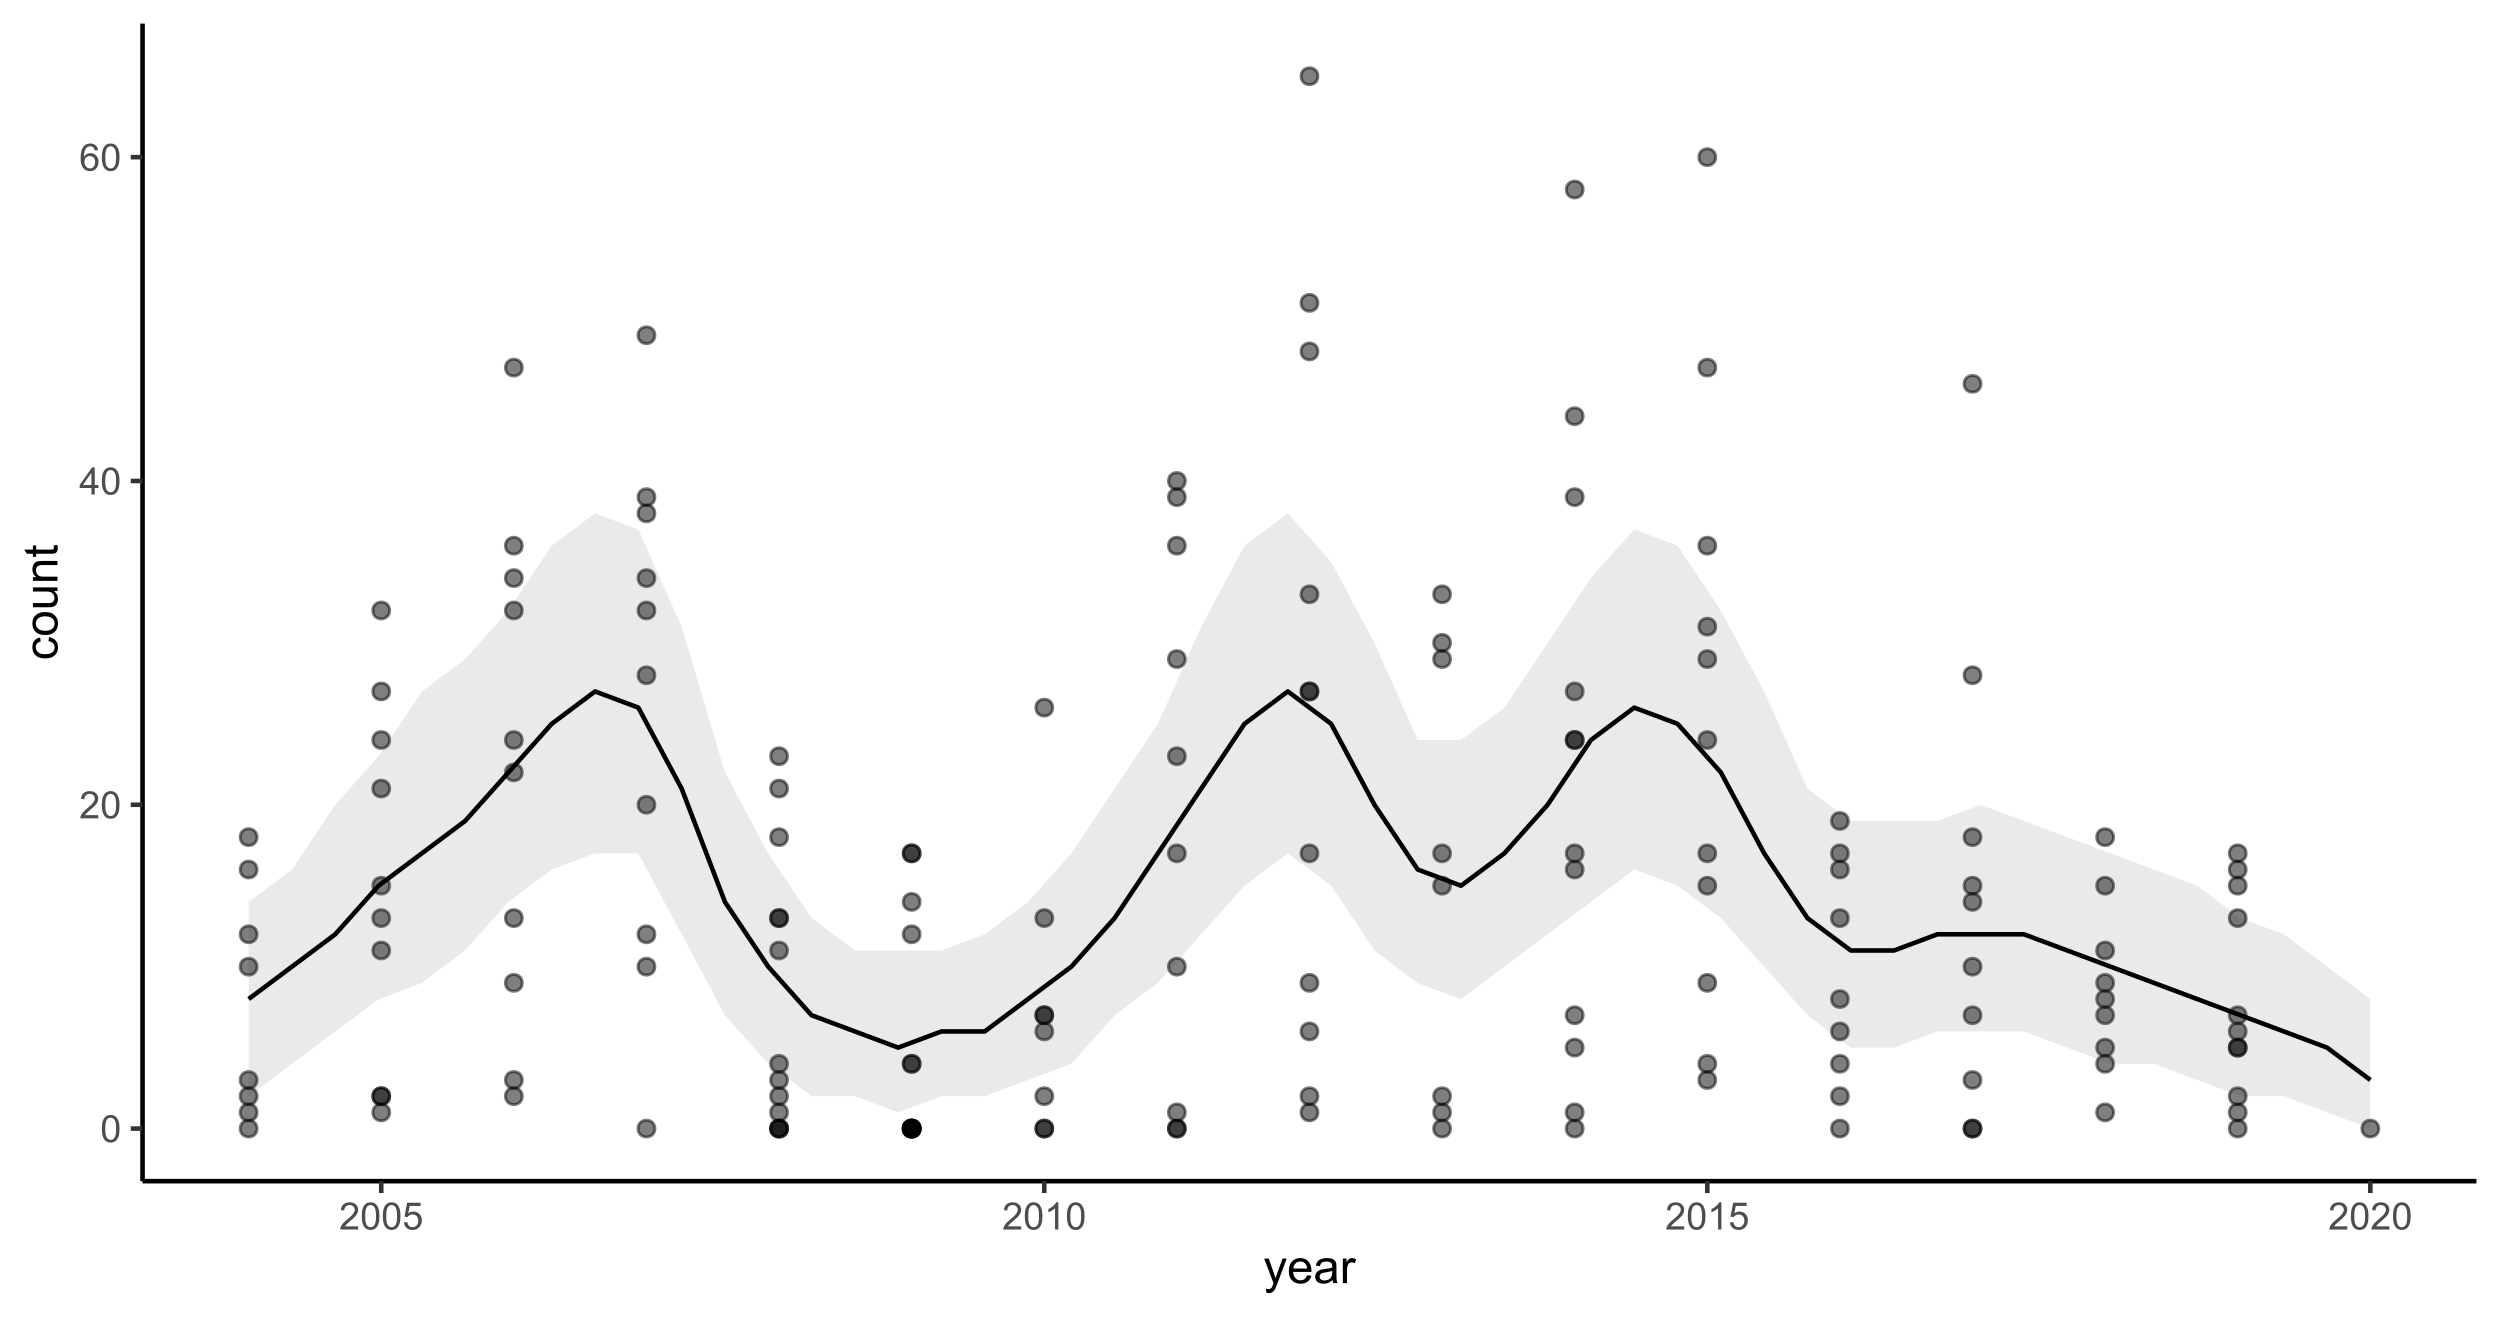 <?xml version="1.0" encoding="UTF-8"?>
<svg xmlns="http://www.w3.org/2000/svg" xmlns:xlink="http://www.w3.org/1999/xlink" width="581pt" height="306pt" viewBox="0 0 581 306" version="1.1">
<defs>
<g>
<symbol overflow="visible" id="glyph0-0">
<path style="stroke:none;" d="M 1.102 0 L 1.102 -5.5 L 5.5 -5.5 L 5.5 0 Z M 1.238 -0.137 L 5.363 -0.137 L 5.363 -5.363 L 1.238 -5.363 Z M 1.238 -0.137 "/>
</symbol>
<symbol overflow="visible" id="glyph0-1">
<path style="stroke:none;" d="M 0.367 -3.105 C 0.363 -3.848 0.438 -4.445 0.594 -4.902 C 0.742 -5.355 0.973 -5.707 1.277 -5.953 C 1.578 -6.199 1.957 -6.32 2.418 -6.324 C 2.754 -6.32 3.051 -6.254 3.309 -6.121 C 3.562 -5.984 3.773 -5.789 3.938 -5.531 C 4.102 -5.273 4.23 -4.961 4.328 -4.594 C 4.422 -4.227 4.469 -3.73 4.473 -3.105 C 4.469 -2.367 4.395 -1.77 4.242 -1.316 C 4.09 -0.859 3.863 -0.508 3.562 -0.262 C 3.258 -0.016 2.875 0.105 2.418 0.109 C 1.809 0.105 1.332 -0.109 0.988 -0.547 C 0.57 -1.066 0.363 -1.922 0.367 -3.105 Z M 1.16 -3.105 C 1.16 -2.07 1.281 -1.379 1.523 -1.039 C 1.766 -0.695 2.062 -0.527 2.418 -0.527 C 2.773 -0.527 3.074 -0.699 3.316 -1.043 C 3.559 -1.387 3.68 -2.074 3.68 -3.105 C 3.68 -4.145 3.559 -4.832 3.316 -5.172 C 3.074 -5.512 2.77 -5.684 2.41 -5.684 C 2.051 -5.684 1.77 -5.531 1.559 -5.234 C 1.293 -4.844 1.16 -4.137 1.16 -3.105 Z M 1.16 -3.105 "/>
</symbol>
<symbol overflow="visible" id="glyph0-2">
<path style="stroke:none;" d="M 4.43 -0.742 L 4.43 0 L 0.266 0 C 0.258 -0.188 0.289 -0.367 0.355 -0.539 C 0.461 -0.82 0.629 -1.098 0.863 -1.375 C 1.094 -1.648 1.434 -1.965 1.879 -2.328 C 2.562 -2.887 3.023 -3.332 3.266 -3.664 C 3.5 -3.988 3.621 -4.301 3.625 -4.594 C 3.621 -4.898 3.512 -5.156 3.297 -5.367 C 3.074 -5.578 2.789 -5.684 2.441 -5.684 C 2.066 -5.684 1.77 -5.57 1.547 -5.348 C 1.32 -5.125 1.207 -4.816 1.207 -4.422 L 0.414 -4.504 C 0.465 -5.094 0.668 -5.543 1.027 -5.855 C 1.379 -6.164 1.855 -6.32 2.457 -6.324 C 3.059 -6.32 3.539 -6.152 3.891 -5.82 C 4.242 -5.484 4.418 -5.07 4.422 -4.578 C 4.418 -4.32 4.367 -4.074 4.266 -3.832 C 4.164 -3.59 3.992 -3.332 3.754 -3.062 C 3.512 -2.793 3.113 -2.426 2.562 -1.957 C 2.094 -1.566 1.797 -1.301 1.664 -1.16 C 1.531 -1.02 1.422 -0.879 1.34 -0.742 Z M 4.43 -0.742 "/>
</symbol>
<symbol overflow="visible" id="glyph0-3">
<path style="stroke:none;" d="M 2.844 0 L 2.844 -1.508 L 0.113 -1.508 L 0.113 -2.219 L 2.988 -6.301 L 3.617 -6.301 L 3.617 -2.219 L 4.469 -2.219 L 4.469 -1.508 L 3.617 -1.508 L 3.617 0 Z M 2.844 -2.219 L 2.844 -5.059 L 0.871 -2.219 Z M 2.844 -2.219 "/>
</symbol>
<symbol overflow="visible" id="glyph0-4">
<path style="stroke:none;" d="M 4.379 -4.758 L 3.609 -4.695 C 3.539 -4.996 3.441 -5.219 3.316 -5.359 C 3.105 -5.574 2.848 -5.684 2.543 -5.688 C 2.297 -5.684 2.078 -5.617 1.895 -5.484 C 1.648 -5.305 1.457 -5.043 1.32 -4.703 C 1.176 -4.363 1.105 -3.879 1.102 -3.25 C 1.285 -3.531 1.512 -3.742 1.781 -3.879 C 2.051 -4.016 2.332 -4.082 2.629 -4.086 C 3.141 -4.082 3.578 -3.895 3.945 -3.516 C 4.305 -3.137 4.488 -2.645 4.492 -2.047 C 4.488 -1.648 4.402 -1.281 4.234 -0.941 C 4.062 -0.602 3.828 -0.34 3.531 -0.16 C 3.23 0.02 2.895 0.105 2.52 0.109 C 1.871 0.105 1.344 -0.129 0.941 -0.602 C 0.531 -1.074 0.328 -1.855 0.332 -2.949 C 0.328 -4.16 0.551 -5.047 1.004 -5.602 C 1.395 -6.082 1.926 -6.32 2.59 -6.324 C 3.086 -6.32 3.492 -6.184 3.809 -5.906 C 4.125 -5.629 4.312 -5.246 4.379 -4.758 Z M 1.219 -2.039 C 1.219 -1.773 1.273 -1.516 1.387 -1.273 C 1.5 -1.027 1.66 -0.844 1.863 -0.719 C 2.066 -0.59 2.277 -0.527 2.504 -0.527 C 2.828 -0.527 3.109 -0.656 3.348 -0.922 C 3.578 -1.184 3.695 -1.543 3.699 -2 C 3.695 -2.43 3.582 -2.773 3.352 -3.027 C 3.117 -3.273 2.824 -3.398 2.477 -3.402 C 2.121 -3.398 1.824 -3.273 1.582 -3.027 C 1.34 -2.773 1.219 -2.445 1.219 -2.039 Z M 1.219 -2.039 "/>
</symbol>
<symbol overflow="visible" id="glyph0-5">
<path style="stroke:none;" d="M 0.367 -1.648 L 1.176 -1.719 C 1.234 -1.32 1.375 -1.023 1.594 -0.824 C 1.812 -0.625 2.078 -0.527 2.391 -0.527 C 2.762 -0.527 3.074 -0.668 3.336 -0.949 C 3.59 -1.23 3.719 -1.602 3.723 -2.066 C 3.719 -2.504 3.594 -2.852 3.348 -3.109 C 3.098 -3.363 2.773 -3.492 2.375 -3.492 C 2.125 -3.492 1.902 -3.434 1.703 -3.32 C 1.5 -3.207 1.344 -3.062 1.23 -2.883 L 0.504 -2.977 L 1.113 -6.215 L 4.246 -6.215 L 4.246 -5.473 L 1.73 -5.473 L 1.391 -3.781 C 1.766 -4.039 2.164 -4.172 2.582 -4.176 C 3.129 -4.172 3.594 -3.98 3.973 -3.605 C 4.352 -3.223 4.539 -2.734 4.543 -2.137 C 4.539 -1.562 4.375 -1.07 4.043 -0.656 C 3.637 -0.148 3.086 0.105 2.391 0.109 C 1.816 0.105 1.348 -0.051 0.984 -0.371 C 0.621 -0.691 0.414 -1.117 0.367 -1.648 Z M 0.367 -1.648 "/>
</symbol>
<symbol overflow="visible" id="glyph0-6">
<path style="stroke:none;" d="M 3.277 0 L 2.504 0 L 2.504 -4.93 C 2.316 -4.75 2.074 -4.574 1.773 -4.395 C 1.469 -4.215 1.195 -4.082 0.957 -3.996 L 0.957 -4.742 C 1.387 -4.941 1.766 -5.188 2.09 -5.48 C 2.414 -5.77 2.645 -6.051 2.781 -6.324 L 3.277 -6.324 Z M 3.277 0 "/>
</symbol>
<symbol overflow="visible" id="glyph1-0">
<path style="stroke:none;" d="M 1.375 0 L 1.375 -6.875 L 6.875 -6.875 L 6.875 0 Z M 1.547 -0.172 L 6.703 -0.172 L 6.703 -6.703 L 1.547 -6.703 Z M 1.547 -0.172 "/>
</symbol>
<symbol overflow="visible" id="glyph1-1">
<path style="stroke:none;" d="M 0.684 2.195 L 0.574 1.289 C 0.785 1.344 0.969 1.371 1.129 1.375 C 1.34 1.371 1.512 1.336 1.641 1.266 C 1.77 1.195 1.875 1.094 1.961 0.969 C 2.02 0.867 2.117 0.629 2.258 0.246 C 2.27 0.191 2.301 0.113 2.344 0.012 L 0.176 -5.703 L 1.219 -5.703 L 2.406 -2.402 C 2.559 -1.98 2.695 -1.539 2.82 -1.078 C 2.926 -1.523 3.059 -1.957 3.219 -2.379 L 4.438 -5.703 L 5.402 -5.703 L 3.234 0.098 C 3 0.719 2.816 1.148 2.691 1.391 C 2.516 1.703 2.32 1.938 2.098 2.09 C 1.875 2.238 1.609 2.312 1.305 2.316 C 1.117 2.312 0.91 2.273 0.684 2.195 Z M 0.684 2.195 "/>
</symbol>
<symbol overflow="visible" id="glyph1-2">
<path style="stroke:none;" d="M 4.629 -1.836 L 5.629 -1.715 C 5.469 -1.125 5.176 -0.672 4.75 -0.352 C 4.324 -0.031 3.781 0.129 3.121 0.129 C 2.281 0.129 1.617 -0.125 1.133 -0.641 C 0.641 -1.152 0.398 -1.875 0.402 -2.805 C 0.398 -3.762 0.645 -4.504 1.145 -5.035 C 1.637 -5.562 2.277 -5.828 3.066 -5.832 C 3.824 -5.828 4.449 -5.57 4.934 -5.051 C 5.418 -4.531 5.66 -3.801 5.66 -2.863 C 5.66 -2.805 5.656 -2.719 5.656 -2.605 L 1.402 -2.605 C 1.434 -1.977 1.613 -1.496 1.934 -1.164 C 2.25 -0.828 2.645 -0.66 3.125 -0.664 C 3.477 -0.66 3.781 -0.754 4.031 -0.945 C 4.281 -1.129 4.48 -1.426 4.629 -1.836 Z M 1.457 -3.398 L 4.641 -3.398 C 4.598 -3.879 4.473 -4.238 4.273 -4.48 C 3.961 -4.852 3.562 -5.039 3.078 -5.039 C 2.629 -5.039 2.258 -4.891 1.957 -4.594 C 1.652 -4.297 1.484 -3.898 1.457 -3.398 Z M 1.457 -3.398 "/>
</symbol>
<symbol overflow="visible" id="glyph1-3">
<path style="stroke:none;" d="M 4.445 -0.703 C 4.086 -0.398 3.742 -0.184 3.414 -0.059 C 3.082 0.066 2.727 0.129 2.348 0.129 C 1.719 0.129 1.238 -0.023 0.902 -0.328 C 0.566 -0.633 0.398 -1.023 0.398 -1.504 C 0.398 -1.781 0.461 -2.035 0.586 -2.27 C 0.711 -2.496 0.875 -2.684 1.086 -2.824 C 1.289 -2.965 1.523 -3.07 1.781 -3.141 C 1.969 -3.191 2.254 -3.238 2.641 -3.289 C 3.418 -3.375 3.992 -3.488 4.367 -3.621 C 4.367 -3.754 4.371 -3.836 4.371 -3.871 C 4.371 -4.266 4.277 -4.543 4.098 -4.703 C 3.848 -4.918 3.48 -5.027 2.996 -5.031 C 2.539 -5.027 2.203 -4.949 1.988 -4.793 C 1.77 -4.633 1.609 -4.352 1.508 -3.949 L 0.562 -4.078 C 0.648 -4.48 0.789 -4.805 0.988 -5.055 C 1.184 -5.301 1.469 -5.492 1.844 -5.629 C 2.215 -5.762 2.645 -5.828 3.137 -5.832 C 3.621 -5.828 4.02 -5.773 4.324 -5.66 C 4.629 -5.543 4.852 -5.398 4.996 -5.227 C 5.137 -5.055 5.238 -4.836 5.297 -4.57 C 5.328 -4.406 5.344 -4.109 5.344 -3.68 L 5.344 -2.391 C 5.344 -1.492 5.363 -0.922 5.406 -0.684 C 5.445 -0.445 5.527 -0.219 5.648 0 L 4.641 0 C 4.539 -0.199 4.473 -0.434 4.445 -0.703 Z M 4.367 -2.863 C 4.012 -2.719 3.488 -2.598 2.789 -2.496 C 2.391 -2.438 2.105 -2.371 1.941 -2.301 C 1.773 -2.227 1.648 -2.121 1.562 -1.988 C 1.473 -1.848 1.43 -1.695 1.43 -1.531 C 1.43 -1.27 1.527 -1.055 1.723 -0.887 C 1.918 -0.711 2.203 -0.625 2.578 -0.629 C 2.949 -0.625 3.277 -0.707 3.57 -0.871 C 3.859 -1.031 4.074 -1.254 4.211 -1.543 C 4.312 -1.754 4.363 -2.078 4.367 -2.508 Z M 4.367 -2.863 "/>
</symbol>
<symbol overflow="visible" id="glyph1-4">
<path style="stroke:none;" d="M 0.715 0 L 0.715 -5.703 L 1.586 -5.703 L 1.586 -4.84 C 1.805 -5.242 2.008 -5.508 2.199 -5.637 C 2.383 -5.766 2.59 -5.828 2.82 -5.832 C 3.141 -5.828 3.473 -5.727 3.812 -5.523 L 3.48 -4.625 C 3.242 -4.762 3.004 -4.832 2.773 -4.836 C 2.555 -4.832 2.363 -4.77 2.199 -4.645 C 2.027 -4.516 1.91 -4.34 1.844 -4.113 C 1.73 -3.77 1.676 -3.391 1.68 -2.984 L 1.68 0 Z M 0.715 0 "/>
</symbol>
<symbol overflow="visible" id="glyph2-0">
<path style="stroke:none;" d="M 0 -1.375 L -6.875 -1.375 L -6.875 -6.875 L 0 -6.875 Z M -0.172 -1.547 L -0.172 -6.703 L -6.703 -6.703 L -6.703 -1.547 Z M -0.172 -1.547 "/>
</symbol>
<symbol overflow="visible" id="glyph2-1">
<path style="stroke:none;" d="M -2.09 -4.445 L -1.965 -5.398 C -1.309 -5.289 -0.797 -5.023 -0.426 -4.598 C -0.055 -4.168 0.129 -3.645 0.129 -3.023 C 0.129 -2.242 -0.125 -1.613 -0.637 -1.141 C -1.145 -0.664 -1.875 -0.426 -2.832 -0.43 C -3.441 -0.426 -3.98 -0.527 -4.445 -0.734 C -4.906 -0.938 -5.254 -1.25 -5.484 -1.668 C -5.715 -2.082 -5.828 -2.535 -5.832 -3.031 C -5.828 -3.645 -5.672 -4.152 -5.363 -4.547 C -5.047 -4.941 -4.602 -5.191 -4.027 -5.305 L -3.883 -4.367 C -4.262 -4.273 -4.551 -4.117 -4.746 -3.891 C -4.941 -3.664 -5.039 -3.387 -5.039 -3.066 C -5.039 -2.574 -4.863 -2.18 -4.516 -1.879 C -4.164 -1.57 -3.613 -1.418 -2.859 -1.422 C -2.09 -1.418 -1.531 -1.566 -1.184 -1.863 C -0.836 -2.156 -0.66 -2.539 -0.664 -3.012 C -0.66 -3.391 -0.777 -3.707 -1.012 -3.961 C -1.242 -4.215 -1.602 -4.375 -2.09 -4.445 Z M -2.09 -4.445 "/>
</symbol>
<symbol overflow="visible" id="glyph2-2">
<path style="stroke:none;" d="M -2.852 -0.367 C -3.906 -0.363 -4.688 -0.656 -5.199 -1.246 C -5.617 -1.734 -5.828 -2.332 -5.832 -3.039 C -5.828 -3.82 -5.574 -4.461 -5.062 -4.961 C -4.547 -5.457 -3.836 -5.707 -2.934 -5.711 C -2.195 -5.707 -1.617 -5.598 -1.199 -5.379 C -0.777 -5.156 -0.449 -4.832 -0.219 -4.414 C 0.016 -3.992 0.129 -3.535 0.129 -3.039 C 0.129 -2.238 -0.125 -1.594 -0.637 -1.105 C -1.148 -0.609 -1.887 -0.363 -2.852 -0.367 Z M -2.852 -1.359 C -2.121 -1.359 -1.574 -1.516 -1.211 -1.836 C -0.844 -2.152 -0.66 -2.555 -0.664 -3.039 C -0.66 -3.516 -0.844 -3.914 -1.211 -4.234 C -1.574 -4.551 -2.133 -4.711 -2.883 -4.715 C -3.586 -4.711 -4.117 -4.551 -4.484 -4.234 C -4.844 -3.91 -5.027 -3.512 -5.031 -3.039 C -5.027 -2.555 -4.848 -2.152 -4.488 -1.836 C -4.129 -1.516 -3.582 -1.359 -2.852 -1.359 Z M -2.852 -1.359 "/>
</symbol>
<symbol overflow="visible" id="glyph2-3">
<path style="stroke:none;" d="M 0 -4.465 L -0.836 -4.465 C -0.191 -4.02 0.129 -3.414 0.129 -2.652 C 0.129 -2.312 0.066 -2 -0.062 -1.711 C -0.191 -1.418 -0.355 -1.199 -0.551 -1.059 C -0.746 -0.914 -0.984 -0.816 -1.266 -0.762 C -1.453 -0.723 -1.754 -0.703 -2.172 -0.703 L -5.703 -0.703 L -5.703 -1.672 L -2.539 -1.672 C -2.031 -1.668 -1.691 -1.688 -1.52 -1.73 C -1.262 -1.785 -1.062 -1.914 -0.918 -2.113 C -0.773 -2.309 -0.703 -2.555 -0.703 -2.848 C -0.703 -3.137 -0.777 -3.406 -0.926 -3.66 C -1.074 -3.914 -1.273 -4.094 -1.531 -4.199 C -1.785 -4.305 -2.16 -4.359 -2.648 -4.359 L -5.703 -4.359 L -5.703 -5.328 L 0 -5.328 Z M 0 -4.465 "/>
</symbol>
<symbol overflow="visible" id="glyph2-4">
<path style="stroke:none;" d="M 0 -0.727 L -5.703 -0.727 L -5.703 -1.594 L -4.895 -1.594 C -5.516 -2.012 -5.828 -2.617 -5.832 -3.41 C -5.828 -3.754 -5.766 -4.066 -5.645 -4.355 C -5.52 -4.641 -5.359 -4.859 -5.16 -5.004 C -4.957 -5.145 -4.719 -5.242 -4.445 -5.305 C -4.266 -5.336 -3.953 -5.355 -3.508 -5.359 L 0 -5.359 L 0 -4.395 L -3.469 -4.395 C -3.863 -4.395 -4.156 -4.355 -4.352 -4.281 C -4.543 -4.203 -4.699 -4.07 -4.82 -3.879 C -4.934 -3.688 -4.992 -3.461 -4.996 -3.207 C -4.992 -2.793 -4.859 -2.438 -4.602 -2.141 C -4.336 -1.836 -3.844 -1.688 -3.117 -1.691 L 0 -1.691 Z M 0 -0.727 "/>
</symbol>
<symbol overflow="visible" id="glyph2-5">
<path style="stroke:none;" d="M -0.863 -2.836 L -0.012 -2.977 C 0.043 -2.703 0.07 -2.457 0.074 -2.246 C 0.07 -1.891 0.02 -1.621 -0.09 -1.43 C -0.199 -1.234 -0.348 -1.098 -0.527 -1.02 C -0.707 -0.941 -1.086 -0.902 -1.672 -0.902 L -4.953 -0.902 L -4.953 -0.195 L -5.703 -0.195 L -5.703 -0.902 L -7.117 -0.902 L -7.695 -1.863 L -5.703 -1.863 L -5.703 -2.836 L -4.953 -2.836 L -4.953 -1.863 L -1.617 -1.863 C -1.34 -1.863 -1.16 -1.879 -1.082 -1.914 C -1 -1.945 -0.938 -2 -0.895 -2.078 C -0.848 -2.152 -0.824 -2.262 -0.828 -2.41 C -0.824 -2.516 -0.836 -2.66 -0.863 -2.836 Z M -0.863 -2.836 "/>
</symbol>
</g>
<clipPath id="clip1">
  <path d="M 33.129 5.48 L 575.523 5.48 L 575.523 274.512 L 33.129 274.512 Z M 33.129 5.48 "/>
</clipPath>
</defs>
<g id="surface406">
<rect x="0" y="0" width="581" height="306" style="fill:rgb(100%,100%,100%);fill-opacity:1;stroke:none;"/>
<rect x="0" y="0" width="581" height="306" style="fill:rgb(100%,100%,100%);fill-opacity:1;stroke:none;"/>
<path style="fill:none;stroke-width:1.067;stroke-linecap:round;stroke-linejoin:round;stroke:rgb(100%,100%,100%);stroke-opacity:1;stroke-miterlimit:10;" d="M 0 306 L 581 306 L 581 0 L 0 0 Z M 0 306 "/>
<g clip-path="url(#clip1)" clip-rule="nonzero">
<path style=" stroke:none;fill-rule:nonzero;fill:rgb(100%,100%,100%);fill-opacity:1;" d="M 33.129 274.508 L 575.523 274.508 L 575.523 5.477 L 33.129 5.477 Z M 33.129 274.508 "/>
</g>
<path style="fill-rule:nonzero;fill:rgb(0%,0%,0%);fill-opacity:0.502;stroke-width:0.709;stroke-linecap:round;stroke-linejoin:round;stroke:rgb(0%,0%,0%);stroke-opacity:0.502;stroke-miterlimit:10;" d="M 59.738 262.281 C 59.738 264.887 55.828 264.887 55.828 262.281 C 55.828 259.676 59.738 259.676 59.738 262.281 "/>
<path style="fill-rule:nonzero;fill:rgb(0%,0%,0%);fill-opacity:0.502;stroke-width:0.709;stroke-linecap:round;stroke-linejoin:round;stroke:rgb(0%,0%,0%);stroke-opacity:0.502;stroke-miterlimit:10;" d="M 59.738 258.52 C 59.738 261.125 55.828 261.125 55.828 258.52 C 55.828 255.91 59.738 255.91 59.738 258.52 "/>
<path style="fill-rule:nonzero;fill:rgb(0%,0%,0%);fill-opacity:0.502;stroke-width:0.709;stroke-linecap:round;stroke-linejoin:round;stroke:rgb(0%,0%,0%);stroke-opacity:0.502;stroke-miterlimit:10;" d="M 59.738 254.754 C 59.738 257.363 55.828 257.363 55.828 254.754 C 55.828 252.148 59.738 252.148 59.738 254.754 "/>
<path style="fill-rule:nonzero;fill:rgb(0%,0%,0%);fill-opacity:0.502;stroke-width:0.709;stroke-linecap:round;stroke-linejoin:round;stroke:rgb(0%,0%,0%);stroke-opacity:0.502;stroke-miterlimit:10;" d="M 59.738 224.652 C 59.738 227.262 55.828 227.262 55.828 224.652 C 55.828 222.047 59.738 222.047 59.738 224.652 "/>
<path style="fill-rule:nonzero;fill:rgb(0%,0%,0%);fill-opacity:0.502;stroke-width:0.709;stroke-linecap:round;stroke-linejoin:round;stroke:rgb(0%,0%,0%);stroke-opacity:0.502;stroke-miterlimit:10;" d="M 59.738 202.078 C 59.738 204.684 55.828 204.684 55.828 202.078 C 55.828 199.473 59.738 199.473 59.738 202.078 "/>
<path style="fill-rule:nonzero;fill:rgb(0%,0%,0%);fill-opacity:0.502;stroke-width:0.709;stroke-linecap:round;stroke-linejoin:round;stroke:rgb(0%,0%,0%);stroke-opacity:0.502;stroke-miterlimit:10;" d="M 59.738 194.555 C 59.738 197.16 55.828 197.16 55.828 194.555 C 55.828 191.945 59.738 191.945 59.738 194.555 "/>
<path style="fill-rule:nonzero;fill:rgb(0%,0%,0%);fill-opacity:0.502;stroke-width:0.709;stroke-linecap:round;stroke-linejoin:round;stroke:rgb(0%,0%,0%);stroke-opacity:0.502;stroke-miterlimit:10;" d="M 59.738 217.129 C 59.738 219.734 55.828 219.734 55.828 217.129 C 55.828 214.523 59.738 214.523 59.738 217.129 "/>
<path style="fill-rule:nonzero;fill:rgb(0%,0%,0%);fill-opacity:0.502;stroke-width:0.709;stroke-linecap:round;stroke-linejoin:round;stroke:rgb(0%,0%,0%);stroke-opacity:0.502;stroke-miterlimit:10;" d="M 59.738 250.992 C 59.738 253.598 55.828 253.598 55.828 250.992 C 55.828 248.387 59.738 248.387 59.738 250.992 "/>
<path style="fill-rule:nonzero;fill:rgb(0%,0%,0%);fill-opacity:0.502;stroke-width:0.709;stroke-linecap:round;stroke-linejoin:round;stroke:rgb(0%,0%,0%);stroke-opacity:0.502;stroke-miterlimit:10;" d="M 90.555 254.754 C 90.555 257.363 86.645 257.363 86.645 254.754 C 86.645 252.148 90.555 252.148 90.555 254.754 "/>
<path style="fill-rule:nonzero;fill:rgb(0%,0%,0%);fill-opacity:0.502;stroke-width:0.709;stroke-linecap:round;stroke-linejoin:round;stroke:rgb(0%,0%,0%);stroke-opacity:0.502;stroke-miterlimit:10;" d="M 90.555 213.367 C 90.555 215.973 86.645 215.973 86.645 213.367 C 86.645 210.758 90.555 210.758 90.555 213.367 "/>
<path style="fill-rule:nonzero;fill:rgb(0%,0%,0%);fill-opacity:0.502;stroke-width:0.709;stroke-linecap:round;stroke-linejoin:round;stroke:rgb(0%,0%,0%);stroke-opacity:0.502;stroke-miterlimit:10;" d="M 90.555 205.84 C 90.555 208.445 86.645 208.445 86.645 205.84 C 86.645 203.234 90.555 203.234 90.555 205.84 "/>
<path style="fill-rule:nonzero;fill:rgb(0%,0%,0%);fill-opacity:0.502;stroke-width:0.709;stroke-linecap:round;stroke-linejoin:round;stroke:rgb(0%,0%,0%);stroke-opacity:0.502;stroke-miterlimit:10;" d="M 90.555 183.266 C 90.555 185.871 86.645 185.871 86.645 183.266 C 86.645 180.66 90.555 180.66 90.555 183.266 "/>
<path style="fill-rule:nonzero;fill:rgb(0%,0%,0%);fill-opacity:0.502;stroke-width:0.709;stroke-linecap:round;stroke-linejoin:round;stroke:rgb(0%,0%,0%);stroke-opacity:0.502;stroke-miterlimit:10;" d="M 90.555 160.688 C 90.555 163.297 86.645 163.297 86.645 160.688 C 86.645 158.082 90.555 158.082 90.555 160.688 "/>
<path style="fill-rule:nonzero;fill:rgb(0%,0%,0%);fill-opacity:0.502;stroke-width:0.709;stroke-linecap:round;stroke-linejoin:round;stroke:rgb(0%,0%,0%);stroke-opacity:0.502;stroke-miterlimit:10;" d="M 90.555 141.875 C 90.555 144.48 86.645 144.48 86.645 141.875 C 86.645 139.27 90.555 139.27 90.555 141.875 "/>
<path style="fill-rule:nonzero;fill:rgb(0%,0%,0%);fill-opacity:0.502;stroke-width:0.709;stroke-linecap:round;stroke-linejoin:round;stroke:rgb(0%,0%,0%);stroke-opacity:0.502;stroke-miterlimit:10;" d="M 90.555 171.977 C 90.555 174.582 86.645 174.582 86.645 171.977 C 86.645 169.371 90.555 169.371 90.555 171.977 "/>
<path style="fill-rule:nonzero;fill:rgb(0%,0%,0%);fill-opacity:0.502;stroke-width:0.709;stroke-linecap:round;stroke-linejoin:round;stroke:rgb(0%,0%,0%);stroke-opacity:0.502;stroke-miterlimit:10;" d="M 90.555 220.891 C 90.555 223.496 86.645 223.496 86.645 220.891 C 86.645 218.285 90.555 218.285 90.555 220.891 "/>
<path style="fill-rule:nonzero;fill:rgb(0%,0%,0%);fill-opacity:0.502;stroke-width:0.709;stroke-linecap:round;stroke-linejoin:round;stroke:rgb(0%,0%,0%);stroke-opacity:0.502;stroke-miterlimit:10;" d="M 90.555 258.52 C 90.555 261.125 86.645 261.125 86.645 258.52 C 86.645 255.91 90.555 255.91 90.555 258.52 "/>
<path style="fill-rule:nonzero;fill:rgb(0%,0%,0%);fill-opacity:0.502;stroke-width:0.709;stroke-linecap:round;stroke-linejoin:round;stroke:rgb(0%,0%,0%);stroke-opacity:0.502;stroke-miterlimit:10;" d="M 90.555 254.754 C 90.555 257.363 86.645 257.363 86.645 254.754 C 86.645 252.148 90.555 252.148 90.555 254.754 "/>
<path style="fill-rule:nonzero;fill:rgb(0%,0%,0%);fill-opacity:0.502;stroke-width:0.709;stroke-linecap:round;stroke-linejoin:round;stroke:rgb(0%,0%,0%);stroke-opacity:0.502;stroke-miterlimit:10;" d="M 121.371 254.754 C 121.371 257.363 117.461 257.363 117.461 254.754 C 117.461 252.148 121.371 252.148 121.371 254.754 "/>
<path style="fill-rule:nonzero;fill:rgb(0%,0%,0%);fill-opacity:0.502;stroke-width:0.709;stroke-linecap:round;stroke-linejoin:round;stroke:rgb(0%,0%,0%);stroke-opacity:0.502;stroke-miterlimit:10;" d="M 121.371 250.992 C 121.371 253.598 117.461 253.598 117.461 250.992 C 117.461 248.387 121.371 248.387 121.371 250.992 "/>
<path style="fill-rule:nonzero;fill:rgb(0%,0%,0%);fill-opacity:0.502;stroke-width:0.709;stroke-linecap:round;stroke-linejoin:round;stroke:rgb(0%,0%,0%);stroke-opacity:0.502;stroke-miterlimit:10;" d="M 121.371 228.418 C 121.371 231.023 117.461 231.023 117.461 228.418 C 117.461 225.809 121.371 225.809 121.371 228.418 "/>
<path style="fill-rule:nonzero;fill:rgb(0%,0%,0%);fill-opacity:0.502;stroke-width:0.709;stroke-linecap:round;stroke-linejoin:round;stroke:rgb(0%,0%,0%);stroke-opacity:0.502;stroke-miterlimit:10;" d="M 121.371 179.504 C 121.371 182.109 117.461 182.109 117.461 179.504 C 117.461 176.895 121.371 176.895 121.371 179.504 "/>
<path style="fill-rule:nonzero;fill:rgb(0%,0%,0%);fill-opacity:0.502;stroke-width:0.709;stroke-linecap:round;stroke-linejoin:round;stroke:rgb(0%,0%,0%);stroke-opacity:0.502;stroke-miterlimit:10;" d="M 121.371 171.977 C 121.371 174.582 117.461 174.582 117.461 171.977 C 117.461 169.371 121.371 169.371 121.371 171.977 "/>
<path style="fill-rule:nonzero;fill:rgb(0%,0%,0%);fill-opacity:0.502;stroke-width:0.709;stroke-linecap:round;stroke-linejoin:round;stroke:rgb(0%,0%,0%);stroke-opacity:0.502;stroke-miterlimit:10;" d="M 121.371 134.352 C 121.371 136.957 117.461 136.957 117.461 134.352 C 117.461 131.742 121.371 131.742 121.371 134.352 "/>
<path style="fill-rule:nonzero;fill:rgb(0%,0%,0%);fill-opacity:0.502;stroke-width:0.709;stroke-linecap:round;stroke-linejoin:round;stroke:rgb(0%,0%,0%);stroke-opacity:0.502;stroke-miterlimit:10;" d="M 121.371 213.367 C 121.371 215.973 117.461 215.973 117.461 213.367 C 117.461 210.758 121.371 210.758 121.371 213.367 "/>
<path style="fill-rule:nonzero;fill:rgb(0%,0%,0%);fill-opacity:0.502;stroke-width:0.709;stroke-linecap:round;stroke-linejoin:round;stroke:rgb(0%,0%,0%);stroke-opacity:0.502;stroke-miterlimit:10;" d="M 121.371 141.875 C 121.371 144.48 117.461 144.48 117.461 141.875 C 117.461 139.27 121.371 139.27 121.371 141.875 "/>
<path style="fill-rule:nonzero;fill:rgb(0%,0%,0%);fill-opacity:0.502;stroke-width:0.709;stroke-linecap:round;stroke-linejoin:round;stroke:rgb(0%,0%,0%);stroke-opacity:0.502;stroke-miterlimit:10;" d="M 121.371 85.438 C 121.371 88.043 117.461 88.043 117.461 85.438 C 117.461 82.828 121.371 82.828 121.371 85.438 "/>
<path style="fill-rule:nonzero;fill:rgb(0%,0%,0%);fill-opacity:0.502;stroke-width:0.709;stroke-linecap:round;stroke-linejoin:round;stroke:rgb(0%,0%,0%);stroke-opacity:0.502;stroke-miterlimit:10;" d="M 121.371 126.824 C 121.371 129.43 117.461 129.43 117.461 126.824 C 117.461 124.219 121.371 124.219 121.371 126.824 "/>
<path style="fill-rule:nonzero;fill:rgb(0%,0%,0%);fill-opacity:0.502;stroke-width:0.709;stroke-linecap:round;stroke-linejoin:round;stroke:rgb(0%,0%,0%);stroke-opacity:0.502;stroke-miterlimit:10;" d="M 152.191 187.027 C 152.191 189.633 148.281 189.633 148.281 187.027 C 148.281 184.422 152.191 184.422 152.191 187.027 "/>
<path style="fill-rule:nonzero;fill:rgb(0%,0%,0%);fill-opacity:0.502;stroke-width:0.709;stroke-linecap:round;stroke-linejoin:round;stroke:rgb(0%,0%,0%);stroke-opacity:0.502;stroke-miterlimit:10;" d="M 152.191 119.301 C 152.191 121.906 148.281 121.906 148.281 119.301 C 148.281 116.691 152.191 116.691 152.191 119.301 "/>
<path style="fill-rule:nonzero;fill:rgb(0%,0%,0%);fill-opacity:0.502;stroke-width:0.709;stroke-linecap:round;stroke-linejoin:round;stroke:rgb(0%,0%,0%);stroke-opacity:0.502;stroke-miterlimit:10;" d="M 152.191 156.926 C 152.191 159.531 148.281 159.531 148.281 156.926 C 148.281 154.32 152.191 154.32 152.191 156.926 "/>
<path style="fill-rule:nonzero;fill:rgb(0%,0%,0%);fill-opacity:0.502;stroke-width:0.709;stroke-linecap:round;stroke-linejoin:round;stroke:rgb(0%,0%,0%);stroke-opacity:0.502;stroke-miterlimit:10;" d="M 152.191 141.875 C 152.191 144.48 148.281 144.48 148.281 141.875 C 148.281 139.27 152.191 139.27 152.191 141.875 "/>
<path style="fill-rule:nonzero;fill:rgb(0%,0%,0%);fill-opacity:0.502;stroke-width:0.709;stroke-linecap:round;stroke-linejoin:round;stroke:rgb(0%,0%,0%);stroke-opacity:0.502;stroke-miterlimit:10;" d="M 152.191 115.535 C 152.191 118.145 148.281 118.145 148.281 115.535 C 148.281 112.93 152.191 112.93 152.191 115.535 "/>
<path style="fill-rule:nonzero;fill:rgb(0%,0%,0%);fill-opacity:0.502;stroke-width:0.709;stroke-linecap:round;stroke-linejoin:round;stroke:rgb(0%,0%,0%);stroke-opacity:0.502;stroke-miterlimit:10;" d="M 152.191 77.91 C 152.191 80.516 148.281 80.516 148.281 77.91 C 148.281 75.305 152.191 75.305 152.191 77.91 "/>
<path style="fill-rule:nonzero;fill:rgb(0%,0%,0%);fill-opacity:0.502;stroke-width:0.709;stroke-linecap:round;stroke-linejoin:round;stroke:rgb(0%,0%,0%);stroke-opacity:0.502;stroke-miterlimit:10;" d="M 152.191 134.352 C 152.191 136.957 148.281 136.957 148.281 134.352 C 148.281 131.742 152.191 131.742 152.191 134.352 "/>
<path style="fill-rule:nonzero;fill:rgb(0%,0%,0%);fill-opacity:0.502;stroke-width:0.709;stroke-linecap:round;stroke-linejoin:round;stroke:rgb(0%,0%,0%);stroke-opacity:0.502;stroke-miterlimit:10;" d="M 152.191 217.129 C 152.191 219.734 148.281 219.734 148.281 217.129 C 148.281 214.523 152.191 214.523 152.191 217.129 "/>
<path style="fill-rule:nonzero;fill:rgb(0%,0%,0%);fill-opacity:0.502;stroke-width:0.709;stroke-linecap:round;stroke-linejoin:round;stroke:rgb(0%,0%,0%);stroke-opacity:0.502;stroke-miterlimit:10;" d="M 152.191 224.652 C 152.191 227.262 148.281 227.262 148.281 224.652 C 148.281 222.047 152.191 222.047 152.191 224.652 "/>
<path style="fill-rule:nonzero;fill:rgb(0%,0%,0%);fill-opacity:0.502;stroke-width:0.709;stroke-linecap:round;stroke-linejoin:round;stroke:rgb(0%,0%,0%);stroke-opacity:0.502;stroke-miterlimit:10;" d="M 152.191 262.281 C 152.191 264.887 148.281 264.887 148.281 262.281 C 148.281 259.676 152.191 259.676 152.191 262.281 "/>
<path style="fill-rule:nonzero;fill:rgb(0%,0%,0%);fill-opacity:0.502;stroke-width:0.709;stroke-linecap:round;stroke-linejoin:round;stroke:rgb(0%,0%,0%);stroke-opacity:0.502;stroke-miterlimit:10;" d="M 183.008 262.281 C 183.008 264.887 179.098 264.887 179.098 262.281 C 179.098 259.676 183.008 259.676 183.008 262.281 "/>
<path style="fill-rule:nonzero;fill:rgb(0%,0%,0%);fill-opacity:0.502;stroke-width:0.709;stroke-linecap:round;stroke-linejoin:round;stroke:rgb(0%,0%,0%);stroke-opacity:0.502;stroke-miterlimit:10;" d="M 183.008 258.52 C 183.008 261.125 179.098 261.125 179.098 258.52 C 179.098 255.91 183.008 255.91 183.008 258.52 "/>
<path style="fill-rule:nonzero;fill:rgb(0%,0%,0%);fill-opacity:0.502;stroke-width:0.709;stroke-linecap:round;stroke-linejoin:round;stroke:rgb(0%,0%,0%);stroke-opacity:0.502;stroke-miterlimit:10;" d="M 183.008 254.754 C 183.008 257.363 179.098 257.363 179.098 254.754 C 179.098 252.148 183.008 252.148 183.008 254.754 "/>
<path style="fill-rule:nonzero;fill:rgb(0%,0%,0%);fill-opacity:0.502;stroke-width:0.709;stroke-linecap:round;stroke-linejoin:round;stroke:rgb(0%,0%,0%);stroke-opacity:0.502;stroke-miterlimit:10;" d="M 183.008 220.891 C 183.008 223.496 179.098 223.496 179.098 220.891 C 179.098 218.285 183.008 218.285 183.008 220.891 "/>
<path style="fill-rule:nonzero;fill:rgb(0%,0%,0%);fill-opacity:0.502;stroke-width:0.709;stroke-linecap:round;stroke-linejoin:round;stroke:rgb(0%,0%,0%);stroke-opacity:0.502;stroke-miterlimit:10;" d="M 183.008 183.266 C 183.008 185.871 179.098 185.871 179.098 183.266 C 179.098 180.66 183.008 180.66 183.008 183.266 "/>
<path style="fill-rule:nonzero;fill:rgb(0%,0%,0%);fill-opacity:0.502;stroke-width:0.709;stroke-linecap:round;stroke-linejoin:round;stroke:rgb(0%,0%,0%);stroke-opacity:0.502;stroke-miterlimit:10;" d="M 183.008 194.555 C 183.008 197.16 179.098 197.16 179.098 194.555 C 179.098 191.945 183.008 191.945 183.008 194.555 "/>
<path style="fill-rule:nonzero;fill:rgb(0%,0%,0%);fill-opacity:0.502;stroke-width:0.709;stroke-linecap:round;stroke-linejoin:round;stroke:rgb(0%,0%,0%);stroke-opacity:0.502;stroke-miterlimit:10;" d="M 183.008 175.738 C 183.008 178.348 179.098 178.348 179.098 175.738 C 179.098 173.133 183.008 173.133 183.008 175.738 "/>
<path style="fill-rule:nonzero;fill:rgb(0%,0%,0%);fill-opacity:0.502;stroke-width:0.709;stroke-linecap:round;stroke-linejoin:round;stroke:rgb(0%,0%,0%);stroke-opacity:0.502;stroke-miterlimit:10;" d="M 183.008 250.992 C 183.008 253.598 179.098 253.598 179.098 250.992 C 179.098 248.387 183.008 248.387 183.008 250.992 "/>
<path style="fill-rule:nonzero;fill:rgb(0%,0%,0%);fill-opacity:0.502;stroke-width:0.709;stroke-linecap:round;stroke-linejoin:round;stroke:rgb(0%,0%,0%);stroke-opacity:0.502;stroke-miterlimit:10;" d="M 183.008 213.367 C 183.008 215.973 179.098 215.973 179.098 213.367 C 179.098 210.758 183.008 210.758 183.008 213.367 "/>
<path style="fill-rule:nonzero;fill:rgb(0%,0%,0%);fill-opacity:0.502;stroke-width:0.709;stroke-linecap:round;stroke-linejoin:round;stroke:rgb(0%,0%,0%);stroke-opacity:0.502;stroke-miterlimit:10;" d="M 183.008 213.367 C 183.008 215.973 179.098 215.973 179.098 213.367 C 179.098 210.758 183.008 210.758 183.008 213.367 "/>
<path style="fill-rule:nonzero;fill:rgb(0%,0%,0%);fill-opacity:0.502;stroke-width:0.709;stroke-linecap:round;stroke-linejoin:round;stroke:rgb(0%,0%,0%);stroke-opacity:0.502;stroke-miterlimit:10;" d="M 183.008 247.23 C 183.008 249.836 179.098 249.836 179.098 247.23 C 179.098 244.625 183.008 244.625 183.008 247.23 "/>
<path style="fill-rule:nonzero;fill:rgb(0%,0%,0%);fill-opacity:0.502;stroke-width:0.709;stroke-linecap:round;stroke-linejoin:round;stroke:rgb(0%,0%,0%);stroke-opacity:0.502;stroke-miterlimit:10;" d="M 183.008 262.281 C 183.008 264.887 179.098 264.887 179.098 262.281 C 179.098 259.676 183.008 259.676 183.008 262.281 "/>
<path style="fill-rule:nonzero;fill:rgb(0%,0%,0%);fill-opacity:0.502;stroke-width:0.709;stroke-linecap:round;stroke-linejoin:round;stroke:rgb(0%,0%,0%);stroke-opacity:0.502;stroke-miterlimit:10;" d="M 183.008 262.281 C 183.008 264.887 179.098 264.887 179.098 262.281 C 179.098 259.676 183.008 259.676 183.008 262.281 "/>
<path style="fill-rule:nonzero;fill:rgb(0%,0%,0%);fill-opacity:0.502;stroke-width:0.709;stroke-linecap:round;stroke-linejoin:round;stroke:rgb(0%,0%,0%);stroke-opacity:0.502;stroke-miterlimit:10;" d="M 213.824 262.281 C 213.824 264.887 209.918 264.887 209.918 262.281 C 209.918 259.676 213.824 259.676 213.824 262.281 "/>
<path style="fill-rule:nonzero;fill:rgb(0%,0%,0%);fill-opacity:0.502;stroke-width:0.709;stroke-linecap:round;stroke-linejoin:round;stroke:rgb(0%,0%,0%);stroke-opacity:0.502;stroke-miterlimit:10;" d="M 213.824 262.281 C 213.824 264.887 209.918 264.887 209.918 262.281 C 209.918 259.676 213.824 259.676 213.824 262.281 "/>
<path style="fill-rule:nonzero;fill:rgb(0%,0%,0%);fill-opacity:0.502;stroke-width:0.709;stroke-linecap:round;stroke-linejoin:round;stroke:rgb(0%,0%,0%);stroke-opacity:0.502;stroke-miterlimit:10;" d="M 213.824 247.23 C 213.824 249.836 209.918 249.836 209.918 247.23 C 209.918 244.625 213.824 244.625 213.824 247.23 "/>
<path style="fill-rule:nonzero;fill:rgb(0%,0%,0%);fill-opacity:0.502;stroke-width:0.709;stroke-linecap:round;stroke-linejoin:round;stroke:rgb(0%,0%,0%);stroke-opacity:0.502;stroke-miterlimit:10;" d="M 213.824 209.602 C 213.824 212.211 209.918 212.211 209.918 209.602 C 209.918 206.996 213.824 206.996 213.824 209.602 "/>
<path style="fill-rule:nonzero;fill:rgb(0%,0%,0%);fill-opacity:0.502;stroke-width:0.709;stroke-linecap:round;stroke-linejoin:round;stroke:rgb(0%,0%,0%);stroke-opacity:0.502;stroke-miterlimit:10;" d="M 213.824 217.129 C 213.824 219.734 209.918 219.734 209.918 217.129 C 209.918 214.523 213.824 214.523 213.824 217.129 "/>
<path style="fill-rule:nonzero;fill:rgb(0%,0%,0%);fill-opacity:0.502;stroke-width:0.709;stroke-linecap:round;stroke-linejoin:round;stroke:rgb(0%,0%,0%);stroke-opacity:0.502;stroke-miterlimit:10;" d="M 213.824 198.316 C 213.824 200.922 209.918 200.922 209.918 198.316 C 209.918 195.711 213.824 195.711 213.824 198.316 "/>
<path style="fill-rule:nonzero;fill:rgb(0%,0%,0%);fill-opacity:0.502;stroke-width:0.709;stroke-linecap:round;stroke-linejoin:round;stroke:rgb(0%,0%,0%);stroke-opacity:0.502;stroke-miterlimit:10;" d="M 213.824 198.316 C 213.824 200.922 209.918 200.922 209.918 198.316 C 209.918 195.711 213.824 195.711 213.824 198.316 "/>
<path style="fill-rule:nonzero;fill:rgb(0%,0%,0%);fill-opacity:0.502;stroke-width:0.709;stroke-linecap:round;stroke-linejoin:round;stroke:rgb(0%,0%,0%);stroke-opacity:0.502;stroke-miterlimit:10;" d="M 213.824 247.23 C 213.824 249.836 209.918 249.836 209.918 247.23 C 209.918 244.625 213.824 244.625 213.824 247.23 "/>
<path style="fill-rule:nonzero;fill:rgb(0%,0%,0%);fill-opacity:0.502;stroke-width:0.709;stroke-linecap:round;stroke-linejoin:round;stroke:rgb(0%,0%,0%);stroke-opacity:0.502;stroke-miterlimit:10;" d="M 213.824 262.281 C 213.824 264.887 209.918 264.887 209.918 262.281 C 209.918 259.676 213.824 259.676 213.824 262.281 "/>
<path style="fill-rule:nonzero;fill:rgb(0%,0%,0%);fill-opacity:0.502;stroke-width:0.709;stroke-linecap:round;stroke-linejoin:round;stroke:rgb(0%,0%,0%);stroke-opacity:0.502;stroke-miterlimit:10;" d="M 213.824 262.281 C 213.824 264.887 209.918 264.887 209.918 262.281 C 209.918 259.676 213.824 259.676 213.824 262.281 "/>
<path style="fill-rule:nonzero;fill:rgb(0%,0%,0%);fill-opacity:0.502;stroke-width:0.709;stroke-linecap:round;stroke-linejoin:round;stroke:rgb(0%,0%,0%);stroke-opacity:0.502;stroke-miterlimit:10;" d="M 213.824 262.281 C 213.824 264.887 209.918 264.887 209.918 262.281 C 209.918 259.676 213.824 259.676 213.824 262.281 "/>
<path style="fill-rule:nonzero;fill:rgb(0%,0%,0%);fill-opacity:0.502;stroke-width:0.709;stroke-linecap:round;stroke-linejoin:round;stroke:rgb(0%,0%,0%);stroke-opacity:0.502;stroke-miterlimit:10;" d="M 213.824 262.281 C 213.824 264.887 209.918 264.887 209.918 262.281 C 209.918 259.676 213.824 259.676 213.824 262.281 "/>
<path style="fill-rule:nonzero;fill:rgb(0%,0%,0%);fill-opacity:0.502;stroke-width:0.709;stroke-linecap:round;stroke-linejoin:round;stroke:rgb(0%,0%,0%);stroke-opacity:0.502;stroke-miterlimit:10;" d="M 244.645 262.281 C 244.645 264.887 240.734 264.887 240.734 262.281 C 240.734 259.676 244.645 259.676 244.645 262.281 "/>
<path style="fill-rule:nonzero;fill:rgb(0%,0%,0%);fill-opacity:0.502;stroke-width:0.709;stroke-linecap:round;stroke-linejoin:round;stroke:rgb(0%,0%,0%);stroke-opacity:0.502;stroke-miterlimit:10;" d="M 244.645 262.281 C 244.645 264.887 240.734 264.887 240.734 262.281 C 240.734 259.676 244.645 259.676 244.645 262.281 "/>
<path style="fill-rule:nonzero;fill:rgb(0%,0%,0%);fill-opacity:0.502;stroke-width:0.709;stroke-linecap:round;stroke-linejoin:round;stroke:rgb(0%,0%,0%);stroke-opacity:0.502;stroke-miterlimit:10;" d="M 244.645 254.754 C 244.645 257.363 240.734 257.363 240.734 254.754 C 240.734 252.148 244.645 252.148 244.645 254.754 "/>
<path style="fill-rule:nonzero;fill:rgb(0%,0%,0%);fill-opacity:0.502;stroke-width:0.709;stroke-linecap:round;stroke-linejoin:round;stroke:rgb(0%,0%,0%);stroke-opacity:0.502;stroke-miterlimit:10;" d="M 244.645 235.941 C 244.645 238.547 240.734 238.547 240.734 235.941 C 240.734 233.336 244.645 233.336 244.645 235.941 "/>
<path style="fill-rule:nonzero;fill:rgb(0%,0%,0%);fill-opacity:0.502;stroke-width:0.709;stroke-linecap:round;stroke-linejoin:round;stroke:rgb(0%,0%,0%);stroke-opacity:0.502;stroke-miterlimit:10;" d="M 244.645 235.941 C 244.645 238.547 240.734 238.547 240.734 235.941 C 240.734 233.336 244.645 233.336 244.645 235.941 "/>
<path style="fill-rule:nonzero;fill:rgb(0%,0%,0%);fill-opacity:0.502;stroke-width:0.709;stroke-linecap:round;stroke-linejoin:round;stroke:rgb(0%,0%,0%);stroke-opacity:0.502;stroke-miterlimit:10;" d="M 244.645 213.367 C 244.645 215.973 240.734 215.973 240.734 213.367 C 240.734 210.758 244.645 210.758 244.645 213.367 "/>
<path style="fill-rule:nonzero;fill:rgb(0%,0%,0%);fill-opacity:0.502;stroke-width:0.709;stroke-linecap:round;stroke-linejoin:round;stroke:rgb(0%,0%,0%);stroke-opacity:0.502;stroke-miterlimit:10;" d="M 244.645 164.453 C 244.645 167.059 240.734 167.059 240.734 164.453 C 240.734 161.844 244.645 161.844 244.645 164.453 "/>
<path style="fill-rule:nonzero;fill:rgb(0%,0%,0%);fill-opacity:0.502;stroke-width:0.709;stroke-linecap:round;stroke-linejoin:round;stroke:rgb(0%,0%,0%);stroke-opacity:0.502;stroke-miterlimit:10;" d="M 244.645 239.703 C 244.645 242.312 240.734 242.312 240.734 239.703 C 240.734 237.098 244.645 237.098 244.645 239.703 "/>
<path style="fill-rule:nonzero;fill:rgb(0%,0%,0%);fill-opacity:0.502;stroke-width:0.709;stroke-linecap:round;stroke-linejoin:round;stroke:rgb(0%,0%,0%);stroke-opacity:0.502;stroke-miterlimit:10;" d="M 275.461 258.52 C 275.461 261.125 271.551 261.125 271.551 258.52 C 271.551 255.91 275.461 255.91 275.461 258.52 "/>
<path style="fill-rule:nonzero;fill:rgb(0%,0%,0%);fill-opacity:0.502;stroke-width:0.709;stroke-linecap:round;stroke-linejoin:round;stroke:rgb(0%,0%,0%);stroke-opacity:0.502;stroke-miterlimit:10;" d="M 275.461 262.281 C 275.461 264.887 271.551 264.887 271.551 262.281 C 271.551 259.676 275.461 259.676 275.461 262.281 "/>
<path style="fill-rule:nonzero;fill:rgb(0%,0%,0%);fill-opacity:0.502;stroke-width:0.709;stroke-linecap:round;stroke-linejoin:round;stroke:rgb(0%,0%,0%);stroke-opacity:0.502;stroke-miterlimit:10;" d="M 275.461 262.281 C 275.461 264.887 271.551 264.887 271.551 262.281 C 271.551 259.676 275.461 259.676 275.461 262.281 "/>
<path style="fill-rule:nonzero;fill:rgb(0%,0%,0%);fill-opacity:0.502;stroke-width:0.709;stroke-linecap:round;stroke-linejoin:round;stroke:rgb(0%,0%,0%);stroke-opacity:0.502;stroke-miterlimit:10;" d="M 275.461 224.652 C 275.461 227.262 271.551 227.262 271.551 224.652 C 271.551 222.047 275.461 222.047 275.461 224.652 "/>
<path style="fill-rule:nonzero;fill:rgb(0%,0%,0%);fill-opacity:0.502;stroke-width:0.709;stroke-linecap:round;stroke-linejoin:round;stroke:rgb(0%,0%,0%);stroke-opacity:0.502;stroke-miterlimit:10;" d="M 275.461 175.738 C 275.461 178.348 271.551 178.348 271.551 175.738 C 271.551 173.133 275.461 173.133 275.461 175.738 "/>
<path style="fill-rule:nonzero;fill:rgb(0%,0%,0%);fill-opacity:0.502;stroke-width:0.709;stroke-linecap:round;stroke-linejoin:round;stroke:rgb(0%,0%,0%);stroke-opacity:0.502;stroke-miterlimit:10;" d="M 275.461 198.316 C 275.461 200.922 271.551 200.922 271.551 198.316 C 271.551 195.711 275.461 195.711 275.461 198.316 "/>
<path style="fill-rule:nonzero;fill:rgb(0%,0%,0%);fill-opacity:0.502;stroke-width:0.709;stroke-linecap:round;stroke-linejoin:round;stroke:rgb(0%,0%,0%);stroke-opacity:0.502;stroke-miterlimit:10;" d="M 275.461 153.164 C 275.461 155.77 271.551 155.77 271.551 153.164 C 271.551 150.559 275.461 150.559 275.461 153.164 "/>
<path style="fill-rule:nonzero;fill:rgb(0%,0%,0%);fill-opacity:0.502;stroke-width:0.709;stroke-linecap:round;stroke-linejoin:round;stroke:rgb(0%,0%,0%);stroke-opacity:0.502;stroke-miterlimit:10;" d="M 275.461 126.824 C 275.461 129.43 271.551 129.43 271.551 126.824 C 271.551 124.219 275.461 124.219 275.461 126.824 "/>
<path style="fill-rule:nonzero;fill:rgb(0%,0%,0%);fill-opacity:0.502;stroke-width:0.709;stroke-linecap:round;stroke-linejoin:round;stroke:rgb(0%,0%,0%);stroke-opacity:0.502;stroke-miterlimit:10;" d="M 275.461 115.535 C 275.461 118.145 271.551 118.145 271.551 115.535 C 271.551 112.93 275.461 112.93 275.461 115.535 "/>
<path style="fill-rule:nonzero;fill:rgb(0%,0%,0%);fill-opacity:0.502;stroke-width:0.709;stroke-linecap:round;stroke-linejoin:round;stroke:rgb(0%,0%,0%);stroke-opacity:0.502;stroke-miterlimit:10;" d="M 275.461 111.773 C 275.461 114.379 271.551 114.379 271.551 111.773 C 271.551 109.168 275.461 109.168 275.461 111.773 "/>
<path style="fill-rule:nonzero;fill:rgb(0%,0%,0%);fill-opacity:0.502;stroke-width:0.709;stroke-linecap:round;stroke-linejoin:round;stroke:rgb(0%,0%,0%);stroke-opacity:0.502;stroke-miterlimit:10;" d="M 306.277 254.754 C 306.277 257.363 302.371 257.363 302.371 254.754 C 302.371 252.148 306.277 252.148 306.277 254.754 "/>
<path style="fill-rule:nonzero;fill:rgb(0%,0%,0%);fill-opacity:0.502;stroke-width:0.709;stroke-linecap:round;stroke-linejoin:round;stroke:rgb(0%,0%,0%);stroke-opacity:0.502;stroke-miterlimit:10;" d="M 306.277 228.418 C 306.277 231.023 302.371 231.023 302.371 228.418 C 302.371 225.809 306.277 225.809 306.277 228.418 "/>
<path style="fill-rule:nonzero;fill:rgb(0%,0%,0%);fill-opacity:0.502;stroke-width:0.709;stroke-linecap:round;stroke-linejoin:round;stroke:rgb(0%,0%,0%);stroke-opacity:0.502;stroke-miterlimit:10;" d="M 306.277 198.316 C 306.277 200.922 302.371 200.922 302.371 198.316 C 302.371 195.711 306.277 195.711 306.277 198.316 "/>
<path style="fill-rule:nonzero;fill:rgb(0%,0%,0%);fill-opacity:0.502;stroke-width:0.709;stroke-linecap:round;stroke-linejoin:round;stroke:rgb(0%,0%,0%);stroke-opacity:0.502;stroke-miterlimit:10;" d="M 306.277 160.688 C 306.277 163.297 302.371 163.297 302.371 160.688 C 302.371 158.082 306.277 158.082 306.277 160.688 "/>
<path style="fill-rule:nonzero;fill:rgb(0%,0%,0%);fill-opacity:0.502;stroke-width:0.709;stroke-linecap:round;stroke-linejoin:round;stroke:rgb(0%,0%,0%);stroke-opacity:0.502;stroke-miterlimit:10;" d="M 306.277 81.672 C 306.277 84.281 302.371 84.281 302.371 81.672 C 302.371 79.066 306.277 79.066 306.277 81.672 "/>
<path style="fill-rule:nonzero;fill:rgb(0%,0%,0%);fill-opacity:0.502;stroke-width:0.709;stroke-linecap:round;stroke-linejoin:round;stroke:rgb(0%,0%,0%);stroke-opacity:0.502;stroke-miterlimit:10;" d="M 306.277 17.707 C 306.277 20.316 302.371 20.316 302.371 17.707 C 302.371 15.102 306.277 15.102 306.277 17.707 "/>
<path style="fill-rule:nonzero;fill:rgb(0%,0%,0%);fill-opacity:0.502;stroke-width:0.709;stroke-linecap:round;stroke-linejoin:round;stroke:rgb(0%,0%,0%);stroke-opacity:0.502;stroke-miterlimit:10;" d="M 306.277 70.387 C 306.277 72.992 302.371 72.992 302.371 70.387 C 302.371 67.777 306.277 67.777 306.277 70.387 "/>
<path style="fill-rule:nonzero;fill:rgb(0%,0%,0%);fill-opacity:0.502;stroke-width:0.709;stroke-linecap:round;stroke-linejoin:round;stroke:rgb(0%,0%,0%);stroke-opacity:0.502;stroke-miterlimit:10;" d="M 306.277 138.113 C 306.277 140.719 302.371 140.719 302.371 138.113 C 302.371 135.508 306.277 135.508 306.277 138.113 "/>
<path style="fill-rule:nonzero;fill:rgb(0%,0%,0%);fill-opacity:0.502;stroke-width:0.709;stroke-linecap:round;stroke-linejoin:round;stroke:rgb(0%,0%,0%);stroke-opacity:0.502;stroke-miterlimit:10;" d="M 306.277 160.688 C 306.277 163.297 302.371 163.297 302.371 160.688 C 302.371 158.082 306.277 158.082 306.277 160.688 "/>
<path style="fill-rule:nonzero;fill:rgb(0%,0%,0%);fill-opacity:0.502;stroke-width:0.709;stroke-linecap:round;stroke-linejoin:round;stroke:rgb(0%,0%,0%);stroke-opacity:0.502;stroke-miterlimit:10;" d="M 306.277 239.703 C 306.277 242.312 302.371 242.312 302.371 239.703 C 302.371 237.098 306.277 237.098 306.277 239.703 "/>
<path style="fill-rule:nonzero;fill:rgb(0%,0%,0%);fill-opacity:0.502;stroke-width:0.709;stroke-linecap:round;stroke-linejoin:round;stroke:rgb(0%,0%,0%);stroke-opacity:0.502;stroke-miterlimit:10;" d="M 306.277 258.52 C 306.277 261.125 302.371 261.125 302.371 258.52 C 302.371 255.91 306.277 255.91 306.277 258.52 "/>
<path style="fill-rule:nonzero;fill:rgb(0%,0%,0%);fill-opacity:0.502;stroke-width:0.709;stroke-linecap:round;stroke-linejoin:round;stroke:rgb(0%,0%,0%);stroke-opacity:0.502;stroke-miterlimit:10;" d="M 337.098 262.281 C 337.098 264.887 333.188 264.887 333.188 262.281 C 333.188 259.676 337.098 259.676 337.098 262.281 "/>
<path style="fill-rule:nonzero;fill:rgb(0%,0%,0%);fill-opacity:0.502;stroke-width:0.709;stroke-linecap:round;stroke-linejoin:round;stroke:rgb(0%,0%,0%);stroke-opacity:0.502;stroke-miterlimit:10;" d="M 337.098 258.52 C 337.098 261.125 333.188 261.125 333.188 258.52 C 333.188 255.91 337.098 255.91 337.098 258.52 "/>
<path style="fill-rule:nonzero;fill:rgb(0%,0%,0%);fill-opacity:0.502;stroke-width:0.709;stroke-linecap:round;stroke-linejoin:round;stroke:rgb(0%,0%,0%);stroke-opacity:0.502;stroke-miterlimit:10;" d="M 337.098 254.754 C 337.098 257.363 333.188 257.363 333.188 254.754 C 333.188 252.148 337.098 252.148 337.098 254.754 "/>
<path style="fill-rule:nonzero;fill:rgb(0%,0%,0%);fill-opacity:0.502;stroke-width:0.709;stroke-linecap:round;stroke-linejoin:round;stroke:rgb(0%,0%,0%);stroke-opacity:0.502;stroke-miterlimit:10;" d="M 337.098 198.316 C 337.098 200.922 333.188 200.922 333.188 198.316 C 333.188 195.711 337.098 195.711 337.098 198.316 "/>
<path style="fill-rule:nonzero;fill:rgb(0%,0%,0%);fill-opacity:0.502;stroke-width:0.709;stroke-linecap:round;stroke-linejoin:round;stroke:rgb(0%,0%,0%);stroke-opacity:0.502;stroke-miterlimit:10;" d="M 337.098 153.164 C 337.098 155.77 333.188 155.77 333.188 153.164 C 333.188 150.559 337.098 150.559 337.098 153.164 "/>
<path style="fill-rule:nonzero;fill:rgb(0%,0%,0%);fill-opacity:0.502;stroke-width:0.709;stroke-linecap:round;stroke-linejoin:round;stroke:rgb(0%,0%,0%);stroke-opacity:0.502;stroke-miterlimit:10;" d="M 337.098 138.113 C 337.098 140.719 333.188 140.719 333.188 138.113 C 333.188 135.508 337.098 135.508 337.098 138.113 "/>
<path style="fill-rule:nonzero;fill:rgb(0%,0%,0%);fill-opacity:0.502;stroke-width:0.709;stroke-linecap:round;stroke-linejoin:round;stroke:rgb(0%,0%,0%);stroke-opacity:0.502;stroke-miterlimit:10;" d="M 337.098 149.402 C 337.098 152.008 333.188 152.008 333.188 149.402 C 333.188 146.793 337.098 146.793 337.098 149.402 "/>
<path style="fill-rule:nonzero;fill:rgb(0%,0%,0%);fill-opacity:0.502;stroke-width:0.709;stroke-linecap:round;stroke-linejoin:round;stroke:rgb(0%,0%,0%);stroke-opacity:0.502;stroke-miterlimit:10;" d="M 337.098 205.84 C 337.098 208.445 333.188 208.445 333.188 205.84 C 333.188 203.234 337.098 203.234 337.098 205.84 "/>
<path style="fill-rule:nonzero;fill:rgb(0%,0%,0%);fill-opacity:0.502;stroke-width:0.709;stroke-linecap:round;stroke-linejoin:round;stroke:rgb(0%,0%,0%);stroke-opacity:0.502;stroke-miterlimit:10;" d="M 367.914 258.52 C 367.914 261.125 364.004 261.125 364.004 258.52 C 364.004 255.91 367.914 255.91 367.914 258.52 "/>
<path style="fill-rule:nonzero;fill:rgb(0%,0%,0%);fill-opacity:0.502;stroke-width:0.709;stroke-linecap:round;stroke-linejoin:round;stroke:rgb(0%,0%,0%);stroke-opacity:0.502;stroke-miterlimit:10;" d="M 367.914 262.281 C 367.914 264.887 364.004 264.887 364.004 262.281 C 364.004 259.676 367.914 259.676 367.914 262.281 "/>
<path style="fill-rule:nonzero;fill:rgb(0%,0%,0%);fill-opacity:0.502;stroke-width:0.709;stroke-linecap:round;stroke-linejoin:round;stroke:rgb(0%,0%,0%);stroke-opacity:0.502;stroke-miterlimit:10;" d="M 367.914 235.941 C 367.914 238.547 364.004 238.547 364.004 235.941 C 364.004 233.336 367.914 233.336 367.914 235.941 "/>
<path style="fill-rule:nonzero;fill:rgb(0%,0%,0%);fill-opacity:0.502;stroke-width:0.709;stroke-linecap:round;stroke-linejoin:round;stroke:rgb(0%,0%,0%);stroke-opacity:0.502;stroke-miterlimit:10;" d="M 367.914 198.316 C 367.914 200.922 364.004 200.922 364.004 198.316 C 364.004 195.711 367.914 195.711 367.914 198.316 "/>
<path style="fill-rule:nonzero;fill:rgb(0%,0%,0%);fill-opacity:0.502;stroke-width:0.709;stroke-linecap:round;stroke-linejoin:round;stroke:rgb(0%,0%,0%);stroke-opacity:0.502;stroke-miterlimit:10;" d="M 367.914 171.977 C 367.914 174.582 364.004 174.582 364.004 171.977 C 364.004 169.371 367.914 169.371 367.914 171.977 "/>
<path style="fill-rule:nonzero;fill:rgb(0%,0%,0%);fill-opacity:0.502;stroke-width:0.709;stroke-linecap:round;stroke-linejoin:round;stroke:rgb(0%,0%,0%);stroke-opacity:0.502;stroke-miterlimit:10;" d="M 367.914 115.535 C 367.914 118.145 364.004 118.145 364.004 115.535 C 364.004 112.93 367.914 112.93 367.914 115.535 "/>
<path style="fill-rule:nonzero;fill:rgb(0%,0%,0%);fill-opacity:0.502;stroke-width:0.709;stroke-linecap:round;stroke-linejoin:round;stroke:rgb(0%,0%,0%);stroke-opacity:0.502;stroke-miterlimit:10;" d="M 367.914 44.047 C 367.914 46.652 364.004 46.652 364.004 44.047 C 364.004 41.441 367.914 41.441 367.914 44.047 "/>
<path style="fill-rule:nonzero;fill:rgb(0%,0%,0%);fill-opacity:0.502;stroke-width:0.709;stroke-linecap:round;stroke-linejoin:round;stroke:rgb(0%,0%,0%);stroke-opacity:0.502;stroke-miterlimit:10;" d="M 367.914 171.977 C 367.914 174.582 364.004 174.582 364.004 171.977 C 364.004 169.371 367.914 169.371 367.914 171.977 "/>
<path style="fill-rule:nonzero;fill:rgb(0%,0%,0%);fill-opacity:0.502;stroke-width:0.709;stroke-linecap:round;stroke-linejoin:round;stroke:rgb(0%,0%,0%);stroke-opacity:0.502;stroke-miterlimit:10;" d="M 367.914 96.723 C 367.914 99.332 364.004 99.332 364.004 96.723 C 364.004 94.117 367.914 94.117 367.914 96.723 "/>
<path style="fill-rule:nonzero;fill:rgb(0%,0%,0%);fill-opacity:0.502;stroke-width:0.709;stroke-linecap:round;stroke-linejoin:round;stroke:rgb(0%,0%,0%);stroke-opacity:0.502;stroke-miterlimit:10;" d="M 367.914 160.688 C 367.914 163.297 364.004 163.297 364.004 160.688 C 364.004 158.082 367.914 158.082 367.914 160.688 "/>
<path style="fill-rule:nonzero;fill:rgb(0%,0%,0%);fill-opacity:0.502;stroke-width:0.709;stroke-linecap:round;stroke-linejoin:round;stroke:rgb(0%,0%,0%);stroke-opacity:0.502;stroke-miterlimit:10;" d="M 367.914 202.078 C 367.914 204.684 364.004 204.684 364.004 202.078 C 364.004 199.473 367.914 199.473 367.914 202.078 "/>
<path style="fill-rule:nonzero;fill:rgb(0%,0%,0%);fill-opacity:0.502;stroke-width:0.709;stroke-linecap:round;stroke-linejoin:round;stroke:rgb(0%,0%,0%);stroke-opacity:0.502;stroke-miterlimit:10;" d="M 367.914 243.469 C 367.914 246.074 364.004 246.074 364.004 243.469 C 364.004 240.859 367.914 240.859 367.914 243.469 "/>
<path style="fill-rule:nonzero;fill:rgb(0%,0%,0%);fill-opacity:0.502;stroke-width:0.709;stroke-linecap:round;stroke-linejoin:round;stroke:rgb(0%,0%,0%);stroke-opacity:0.502;stroke-miterlimit:10;" d="M 398.73 247.23 C 398.73 249.836 394.824 249.836 394.824 247.23 C 394.824 244.625 398.73 244.625 398.73 247.23 "/>
<path style="fill-rule:nonzero;fill:rgb(0%,0%,0%);fill-opacity:0.502;stroke-width:0.709;stroke-linecap:round;stroke-linejoin:round;stroke:rgb(0%,0%,0%);stroke-opacity:0.502;stroke-miterlimit:10;" d="M 398.73 228.418 C 398.73 231.023 394.824 231.023 394.824 228.418 C 394.824 225.809 398.73 225.809 398.73 228.418 "/>
<path style="fill-rule:nonzero;fill:rgb(0%,0%,0%);fill-opacity:0.502;stroke-width:0.709;stroke-linecap:round;stroke-linejoin:round;stroke:rgb(0%,0%,0%);stroke-opacity:0.502;stroke-miterlimit:10;" d="M 398.73 198.316 C 398.73 200.922 394.824 200.922 394.824 198.316 C 394.824 195.711 398.73 195.711 398.73 198.316 "/>
<path style="fill-rule:nonzero;fill:rgb(0%,0%,0%);fill-opacity:0.502;stroke-width:0.709;stroke-linecap:round;stroke-linejoin:round;stroke:rgb(0%,0%,0%);stroke-opacity:0.502;stroke-miterlimit:10;" d="M 398.73 145.637 C 398.73 148.246 394.824 148.246 394.824 145.637 C 394.824 143.031 398.73 143.031 398.73 145.637 "/>
<path style="fill-rule:nonzero;fill:rgb(0%,0%,0%);fill-opacity:0.502;stroke-width:0.709;stroke-linecap:round;stroke-linejoin:round;stroke:rgb(0%,0%,0%);stroke-opacity:0.502;stroke-miterlimit:10;" d="M 398.73 171.977 C 398.73 174.582 394.824 174.582 394.824 171.977 C 394.824 169.371 398.73 169.371 398.73 171.977 "/>
<path style="fill-rule:nonzero;fill:rgb(0%,0%,0%);fill-opacity:0.502;stroke-width:0.709;stroke-linecap:round;stroke-linejoin:round;stroke:rgb(0%,0%,0%);stroke-opacity:0.502;stroke-miterlimit:10;" d="M 398.73 126.824 C 398.73 129.43 394.824 129.43 394.824 126.824 C 394.824 124.219 398.73 124.219 398.73 126.824 "/>
<path style="fill-rule:nonzero;fill:rgb(0%,0%,0%);fill-opacity:0.502;stroke-width:0.709;stroke-linecap:round;stroke-linejoin:round;stroke:rgb(0%,0%,0%);stroke-opacity:0.502;stroke-miterlimit:10;" d="M 398.73 36.52 C 398.73 39.129 394.824 39.129 394.824 36.52 C 394.824 33.914 398.73 33.914 398.73 36.52 "/>
<path style="fill-rule:nonzero;fill:rgb(0%,0%,0%);fill-opacity:0.502;stroke-width:0.709;stroke-linecap:round;stroke-linejoin:round;stroke:rgb(0%,0%,0%);stroke-opacity:0.502;stroke-miterlimit:10;" d="M 398.73 85.438 C 398.73 88.043 394.824 88.043 394.824 85.438 C 394.824 82.828 398.73 82.828 398.73 85.438 "/>
<path style="fill-rule:nonzero;fill:rgb(0%,0%,0%);fill-opacity:0.502;stroke-width:0.709;stroke-linecap:round;stroke-linejoin:round;stroke:rgb(0%,0%,0%);stroke-opacity:0.502;stroke-miterlimit:10;" d="M 398.73 153.164 C 398.73 155.77 394.824 155.77 394.824 153.164 C 394.824 150.559 398.73 150.559 398.73 153.164 "/>
<path style="fill-rule:nonzero;fill:rgb(0%,0%,0%);fill-opacity:0.502;stroke-width:0.709;stroke-linecap:round;stroke-linejoin:round;stroke:rgb(0%,0%,0%);stroke-opacity:0.502;stroke-miterlimit:10;" d="M 398.73 205.84 C 398.73 208.445 394.824 208.445 394.824 205.84 C 394.824 203.234 398.73 203.234 398.73 205.84 "/>
<path style="fill-rule:nonzero;fill:rgb(0%,0%,0%);fill-opacity:0.502;stroke-width:0.709;stroke-linecap:round;stroke-linejoin:round;stroke:rgb(0%,0%,0%);stroke-opacity:0.502;stroke-miterlimit:10;" d="M 398.73 250.992 C 398.73 253.598 394.824 253.598 394.824 250.992 C 394.824 248.387 398.73 248.387 398.73 250.992 "/>
<path style="fill-rule:nonzero;fill:rgb(0%,0%,0%);fill-opacity:0.502;stroke-width:0.709;stroke-linecap:round;stroke-linejoin:round;stroke:rgb(0%,0%,0%);stroke-opacity:0.502;stroke-miterlimit:10;" d="M 429.551 262.281 C 429.551 264.887 425.641 264.887 425.641 262.281 C 425.641 259.676 429.551 259.676 429.551 262.281 "/>
<path style="fill-rule:nonzero;fill:rgb(0%,0%,0%);fill-opacity:0.502;stroke-width:0.709;stroke-linecap:round;stroke-linejoin:round;stroke:rgb(0%,0%,0%);stroke-opacity:0.502;stroke-miterlimit:10;" d="M 429.551 247.23 C 429.551 249.836 425.641 249.836 425.641 247.23 C 425.641 244.625 429.551 244.625 429.551 247.23 "/>
<path style="fill-rule:nonzero;fill:rgb(0%,0%,0%);fill-opacity:0.502;stroke-width:0.709;stroke-linecap:round;stroke-linejoin:round;stroke:rgb(0%,0%,0%);stroke-opacity:0.502;stroke-miterlimit:10;" d="M 429.551 202.078 C 429.551 204.684 425.641 204.684 425.641 202.078 C 425.641 199.473 429.551 199.473 429.551 202.078 "/>
<path style="fill-rule:nonzero;fill:rgb(0%,0%,0%);fill-opacity:0.502;stroke-width:0.709;stroke-linecap:round;stroke-linejoin:round;stroke:rgb(0%,0%,0%);stroke-opacity:0.502;stroke-miterlimit:10;" d="M 429.551 232.18 C 429.551 234.785 425.641 234.785 425.641 232.18 C 425.641 229.574 429.551 229.574 429.551 232.18 "/>
<path style="fill-rule:nonzero;fill:rgb(0%,0%,0%);fill-opacity:0.502;stroke-width:0.709;stroke-linecap:round;stroke-linejoin:round;stroke:rgb(0%,0%,0%);stroke-opacity:0.502;stroke-miterlimit:10;" d="M 429.551 198.316 C 429.551 200.922 425.641 200.922 425.641 198.316 C 425.641 195.711 429.551 195.711 429.551 198.316 "/>
<path style="fill-rule:nonzero;fill:rgb(0%,0%,0%);fill-opacity:0.502;stroke-width:0.709;stroke-linecap:round;stroke-linejoin:round;stroke:rgb(0%,0%,0%);stroke-opacity:0.502;stroke-miterlimit:10;" d="M 429.551 190.789 C 429.551 193.398 425.641 193.398 425.641 190.789 C 425.641 188.184 429.551 188.184 429.551 190.789 "/>
<path style="fill-rule:nonzero;fill:rgb(0%,0%,0%);fill-opacity:0.502;stroke-width:0.709;stroke-linecap:round;stroke-linejoin:round;stroke:rgb(0%,0%,0%);stroke-opacity:0.502;stroke-miterlimit:10;" d="M 429.551 213.367 C 429.551 215.973 425.641 215.973 425.641 213.367 C 425.641 210.758 429.551 210.758 429.551 213.367 "/>
<path style="fill-rule:nonzero;fill:rgb(0%,0%,0%);fill-opacity:0.502;stroke-width:0.709;stroke-linecap:round;stroke-linejoin:round;stroke:rgb(0%,0%,0%);stroke-opacity:0.502;stroke-miterlimit:10;" d="M 429.551 239.703 C 429.551 242.312 425.641 242.312 425.641 239.703 C 425.641 237.098 429.551 237.098 429.551 239.703 "/>
<path style="fill-rule:nonzero;fill:rgb(0%,0%,0%);fill-opacity:0.502;stroke-width:0.709;stroke-linecap:round;stroke-linejoin:round;stroke:rgb(0%,0%,0%);stroke-opacity:0.502;stroke-miterlimit:10;" d="M 429.551 254.754 C 429.551 257.363 425.641 257.363 425.641 254.754 C 425.641 252.148 429.551 252.148 429.551 254.754 "/>
<path style="fill-rule:nonzero;fill:rgb(0%,0%,0%);fill-opacity:0.502;stroke-width:0.709;stroke-linecap:round;stroke-linejoin:round;stroke:rgb(0%,0%,0%);stroke-opacity:0.502;stroke-miterlimit:10;" d="M 460.367 262.281 C 460.367 264.887 456.457 264.887 456.457 262.281 C 456.457 259.676 460.367 259.676 460.367 262.281 "/>
<path style="fill-rule:nonzero;fill:rgb(0%,0%,0%);fill-opacity:0.502;stroke-width:0.709;stroke-linecap:round;stroke-linejoin:round;stroke:rgb(0%,0%,0%);stroke-opacity:0.502;stroke-miterlimit:10;" d="M 460.367 262.281 C 460.367 264.887 456.457 264.887 456.457 262.281 C 456.457 259.676 460.367 259.676 460.367 262.281 "/>
<path style="fill-rule:nonzero;fill:rgb(0%,0%,0%);fill-opacity:0.502;stroke-width:0.709;stroke-linecap:round;stroke-linejoin:round;stroke:rgb(0%,0%,0%);stroke-opacity:0.502;stroke-miterlimit:10;" d="M 460.367 224.652 C 460.367 227.262 456.457 227.262 456.457 224.652 C 456.457 222.047 460.367 222.047 460.367 224.652 "/>
<path style="fill-rule:nonzero;fill:rgb(0%,0%,0%);fill-opacity:0.502;stroke-width:0.709;stroke-linecap:round;stroke-linejoin:round;stroke:rgb(0%,0%,0%);stroke-opacity:0.502;stroke-miterlimit:10;" d="M 460.367 250.992 C 460.367 253.598 456.457 253.598 456.457 250.992 C 456.457 248.387 460.367 248.387 460.367 250.992 "/>
<path style="fill-rule:nonzero;fill:rgb(0%,0%,0%);fill-opacity:0.502;stroke-width:0.709;stroke-linecap:round;stroke-linejoin:round;stroke:rgb(0%,0%,0%);stroke-opacity:0.502;stroke-miterlimit:10;" d="M 460.367 209.602 C 460.367 212.211 456.457 212.211 456.457 209.602 C 456.457 206.996 460.367 206.996 460.367 209.602 "/>
<path style="fill-rule:nonzero;fill:rgb(0%,0%,0%);fill-opacity:0.502;stroke-width:0.709;stroke-linecap:round;stroke-linejoin:round;stroke:rgb(0%,0%,0%);stroke-opacity:0.502;stroke-miterlimit:10;" d="M 460.367 194.555 C 460.367 197.16 456.457 197.16 456.457 194.555 C 456.457 191.945 460.367 191.945 460.367 194.555 "/>
<path style="fill-rule:nonzero;fill:rgb(0%,0%,0%);fill-opacity:0.502;stroke-width:0.709;stroke-linecap:round;stroke-linejoin:round;stroke:rgb(0%,0%,0%);stroke-opacity:0.502;stroke-miterlimit:10;" d="M 460.367 156.926 C 460.367 159.531 456.457 159.531 456.457 156.926 C 456.457 154.32 460.367 154.32 460.367 156.926 "/>
<path style="fill-rule:nonzero;fill:rgb(0%,0%,0%);fill-opacity:0.502;stroke-width:0.709;stroke-linecap:round;stroke-linejoin:round;stroke:rgb(0%,0%,0%);stroke-opacity:0.502;stroke-miterlimit:10;" d="M 460.367 89.199 C 460.367 91.805 456.457 91.805 456.457 89.199 C 456.457 86.594 460.367 86.594 460.367 89.199 "/>
<path style="fill-rule:nonzero;fill:rgb(0%,0%,0%);fill-opacity:0.502;stroke-width:0.709;stroke-linecap:round;stroke-linejoin:round;stroke:rgb(0%,0%,0%);stroke-opacity:0.502;stroke-miterlimit:10;" d="M 460.367 205.84 C 460.367 208.445 456.457 208.445 456.457 205.84 C 456.457 203.234 460.367 203.234 460.367 205.84 "/>
<path style="fill-rule:nonzero;fill:rgb(0%,0%,0%);fill-opacity:0.502;stroke-width:0.709;stroke-linecap:round;stroke-linejoin:round;stroke:rgb(0%,0%,0%);stroke-opacity:0.502;stroke-miterlimit:10;" d="M 460.367 235.941 C 460.367 238.547 456.457 238.547 456.457 235.941 C 456.457 233.336 460.367 233.336 460.367 235.941 "/>
<path style="fill-rule:nonzero;fill:rgb(0%,0%,0%);fill-opacity:0.502;stroke-width:0.709;stroke-linecap:round;stroke-linejoin:round;stroke:rgb(0%,0%,0%);stroke-opacity:0.502;stroke-miterlimit:10;" d="M 491.188 247.23 C 491.188 249.836 487.277 249.836 487.277 247.23 C 487.277 244.625 491.188 244.625 491.188 247.23 "/>
<path style="fill-rule:nonzero;fill:rgb(0%,0%,0%);fill-opacity:0.502;stroke-width:0.709;stroke-linecap:round;stroke-linejoin:round;stroke:rgb(0%,0%,0%);stroke-opacity:0.502;stroke-miterlimit:10;" d="M 491.188 232.18 C 491.188 234.785 487.277 234.785 487.277 232.18 C 487.277 229.574 491.188 229.574 491.188 232.18 "/>
<path style="fill-rule:nonzero;fill:rgb(0%,0%,0%);fill-opacity:0.502;stroke-width:0.709;stroke-linecap:round;stroke-linejoin:round;stroke:rgb(0%,0%,0%);stroke-opacity:0.502;stroke-miterlimit:10;" d="M 491.188 194.555 C 491.188 197.16 487.277 197.16 487.277 194.555 C 487.277 191.945 491.188 191.945 491.188 194.555 "/>
<path style="fill-rule:nonzero;fill:rgb(0%,0%,0%);fill-opacity:0.502;stroke-width:0.709;stroke-linecap:round;stroke-linejoin:round;stroke:rgb(0%,0%,0%);stroke-opacity:0.502;stroke-miterlimit:10;" d="M 491.188 205.84 C 491.188 208.445 487.277 208.445 487.277 205.84 C 487.277 203.234 491.188 203.234 491.188 205.84 "/>
<path style="fill-rule:nonzero;fill:rgb(0%,0%,0%);fill-opacity:0.502;stroke-width:0.709;stroke-linecap:round;stroke-linejoin:round;stroke:rgb(0%,0%,0%);stroke-opacity:0.502;stroke-miterlimit:10;" d="M 491.188 220.891 C 491.188 223.496 487.277 223.496 487.277 220.891 C 487.277 218.285 491.188 218.285 491.188 220.891 "/>
<path style="fill-rule:nonzero;fill:rgb(0%,0%,0%);fill-opacity:0.502;stroke-width:0.709;stroke-linecap:round;stroke-linejoin:round;stroke:rgb(0%,0%,0%);stroke-opacity:0.502;stroke-miterlimit:10;" d="M 491.188 228.418 C 491.188 231.023 487.277 231.023 487.277 228.418 C 487.277 225.809 491.188 225.809 491.188 228.418 "/>
<path style="fill-rule:nonzero;fill:rgb(0%,0%,0%);fill-opacity:0.502;stroke-width:0.709;stroke-linecap:round;stroke-linejoin:round;stroke:rgb(0%,0%,0%);stroke-opacity:0.502;stroke-miterlimit:10;" d="M 491.188 235.941 C 491.188 238.547 487.277 238.547 487.277 235.941 C 487.277 233.336 491.188 233.336 491.188 235.941 "/>
<path style="fill-rule:nonzero;fill:rgb(0%,0%,0%);fill-opacity:0.502;stroke-width:0.709;stroke-linecap:round;stroke-linejoin:round;stroke:rgb(0%,0%,0%);stroke-opacity:0.502;stroke-miterlimit:10;" d="M 491.188 243.469 C 491.188 246.074 487.277 246.074 487.277 243.469 C 487.277 240.859 491.188 240.859 491.188 243.469 "/>
<path style="fill-rule:nonzero;fill:rgb(0%,0%,0%);fill-opacity:0.502;stroke-width:0.709;stroke-linecap:round;stroke-linejoin:round;stroke:rgb(0%,0%,0%);stroke-opacity:0.502;stroke-miterlimit:10;" d="M 491.188 258.52 C 491.188 261.125 487.277 261.125 487.277 258.52 C 487.277 255.91 491.188 255.91 491.188 258.52 "/>
<path style="fill-rule:nonzero;fill:rgb(0%,0%,0%);fill-opacity:0.502;stroke-width:0.709;stroke-linecap:round;stroke-linejoin:round;stroke:rgb(0%,0%,0%);stroke-opacity:0.502;stroke-miterlimit:10;" d="M 522.004 258.52 C 522.004 261.125 518.094 261.125 518.094 258.52 C 518.094 255.91 522.004 255.91 522.004 258.52 "/>
<path style="fill-rule:nonzero;fill:rgb(0%,0%,0%);fill-opacity:0.502;stroke-width:0.709;stroke-linecap:round;stroke-linejoin:round;stroke:rgb(0%,0%,0%);stroke-opacity:0.502;stroke-miterlimit:10;" d="M 522.004 243.469 C 522.004 246.074 518.094 246.074 518.094 243.469 C 518.094 240.859 522.004 240.859 522.004 243.469 "/>
<path style="fill-rule:nonzero;fill:rgb(0%,0%,0%);fill-opacity:0.502;stroke-width:0.709;stroke-linecap:round;stroke-linejoin:round;stroke:rgb(0%,0%,0%);stroke-opacity:0.502;stroke-miterlimit:10;" d="M 522.004 243.469 C 522.004 246.074 518.094 246.074 518.094 243.469 C 518.094 240.859 522.004 240.859 522.004 243.469 "/>
<path style="fill-rule:nonzero;fill:rgb(0%,0%,0%);fill-opacity:0.502;stroke-width:0.709;stroke-linecap:round;stroke-linejoin:round;stroke:rgb(0%,0%,0%);stroke-opacity:0.502;stroke-miterlimit:10;" d="M 522.004 235.941 C 522.004 238.547 518.094 238.547 518.094 235.941 C 518.094 233.336 522.004 233.336 522.004 235.941 "/>
<path style="fill-rule:nonzero;fill:rgb(0%,0%,0%);fill-opacity:0.502;stroke-width:0.709;stroke-linecap:round;stroke-linejoin:round;stroke:rgb(0%,0%,0%);stroke-opacity:0.502;stroke-miterlimit:10;" d="M 522.004 213.367 C 522.004 215.973 518.094 215.973 518.094 213.367 C 518.094 210.758 522.004 210.758 522.004 213.367 "/>
<path style="fill-rule:nonzero;fill:rgb(0%,0%,0%);fill-opacity:0.502;stroke-width:0.709;stroke-linecap:round;stroke-linejoin:round;stroke:rgb(0%,0%,0%);stroke-opacity:0.502;stroke-miterlimit:10;" d="M 522.004 205.84 C 522.004 208.445 518.094 208.445 518.094 205.84 C 518.094 203.234 522.004 203.234 522.004 205.84 "/>
<path style="fill-rule:nonzero;fill:rgb(0%,0%,0%);fill-opacity:0.502;stroke-width:0.709;stroke-linecap:round;stroke-linejoin:round;stroke:rgb(0%,0%,0%);stroke-opacity:0.502;stroke-miterlimit:10;" d="M 522.004 198.316 C 522.004 200.922 518.094 200.922 518.094 198.316 C 518.094 195.711 522.004 195.711 522.004 198.316 "/>
<path style="fill-rule:nonzero;fill:rgb(0%,0%,0%);fill-opacity:0.502;stroke-width:0.709;stroke-linecap:round;stroke-linejoin:round;stroke:rgb(0%,0%,0%);stroke-opacity:0.502;stroke-miterlimit:10;" d="M 522.004 202.078 C 522.004 204.684 518.094 204.684 518.094 202.078 C 518.094 199.473 522.004 199.473 522.004 202.078 "/>
<path style="fill-rule:nonzero;fill:rgb(0%,0%,0%);fill-opacity:0.502;stroke-width:0.709;stroke-linecap:round;stroke-linejoin:round;stroke:rgb(0%,0%,0%);stroke-opacity:0.502;stroke-miterlimit:10;" d="M 522.004 239.703 C 522.004 242.312 518.094 242.312 518.094 239.703 C 518.094 237.098 522.004 237.098 522.004 239.703 "/>
<path style="fill-rule:nonzero;fill:rgb(0%,0%,0%);fill-opacity:0.502;stroke-width:0.709;stroke-linecap:round;stroke-linejoin:round;stroke:rgb(0%,0%,0%);stroke-opacity:0.502;stroke-miterlimit:10;" d="M 522.004 254.754 C 522.004 257.363 518.094 257.363 518.094 254.754 C 518.094 252.148 522.004 252.148 522.004 254.754 "/>
<path style="fill-rule:nonzero;fill:rgb(0%,0%,0%);fill-opacity:0.502;stroke-width:0.709;stroke-linecap:round;stroke-linejoin:round;stroke:rgb(0%,0%,0%);stroke-opacity:0.502;stroke-miterlimit:10;" d="M 522.004 262.281 C 522.004 264.887 518.094 264.887 518.094 262.281 C 518.094 259.676 522.004 259.676 522.004 262.281 "/>
<path style="fill-rule:nonzero;fill:rgb(0%,0%,0%);fill-opacity:0.502;stroke-width:0.709;stroke-linecap:round;stroke-linejoin:round;stroke:rgb(0%,0%,0%);stroke-opacity:0.502;stroke-miterlimit:10;" d="M 552.82 262.281 C 552.82 264.887 548.91 264.887 548.91 262.281 C 548.91 259.676 552.82 259.676 552.82 262.281 "/>
<path style=" stroke:none;fill-rule:nonzero;fill:rgb(20%,20%,20%);fill-opacity:0.102;" d="M 57.781 209.602 L 67.844 202.078 L 77.906 187.027 L 87.973 175.738 L 98.035 160.688 L 108.098 153.164 L 118.16 141.875 L 128.223 126.824 L 138.285 119.301 L 148.348 123.062 L 158.41 145.637 L 168.473 179.504 L 178.539 198.316 L 188.602 213.367 L 198.664 220.891 L 218.789 220.891 L 228.852 217.129 L 238.914 209.602 L 248.977 198.316 L 259.039 183.266 L 269.105 168.215 L 279.168 145.637 L 289.23 126.824 L 299.293 119.301 L 309.355 130.586 L 319.418 149.402 L 329.48 171.977 L 339.543 171.977 L 349.609 164.453 L 359.672 149.402 L 369.734 134.258 L 379.797 123.062 L 389.859 126.824 L 399.922 141.875 L 409.984 160.688 L 420.047 183.266 L 430.109 190.789 L 450.238 190.789 L 460.301 187.027 L 470.363 190.789 L 480.426 194.555 L 510.613 205.84 L 520.676 213.367 L 530.742 217.129 L 540.805 224.652 L 550.867 232.18 L 550.867 262.281 L 540.805 258.52 L 530.742 254.754 L 520.676 254.754 L 500.551 247.23 L 490.488 247.23 L 480.426 243.469 L 470.363 239.703 L 450.238 239.703 L 440.176 243.469 L 430.109 243.469 L 420.047 235.941 L 409.984 224.652 L 399.922 213.367 L 389.859 205.84 L 379.797 202.078 L 369.734 209.602 L 359.672 217.129 L 349.609 224.652 L 339.543 232.18 L 329.48 228.512 L 319.418 220.891 L 309.355 205.84 L 299.293 198.316 L 289.23 205.84 L 269.105 228.418 L 259.039 235.941 L 248.977 247.23 L 228.852 254.754 L 218.789 254.754 L 208.727 258.52 L 198.664 254.754 L 188.602 254.754 L 178.539 247.23 L 168.473 235.941 L 148.348 198.316 L 138.285 198.316 L 128.223 202.078 L 118.16 209.602 L 108.098 220.891 L 98.035 228.418 L 87.973 232.273 L 77.906 239.703 L 67.844 247.23 L 57.781 254.754 Z M 57.781 209.602 "/>
<path style="fill:none;stroke-width:1.067;stroke-linecap:butt;stroke-linejoin:round;stroke:rgb(0%,0%,0%);stroke-opacity:1;stroke-miterlimit:10;" d="M 57.781 232.18 L 67.844 224.652 L 77.906 217.129 L 87.973 205.84 L 98.035 198.316 L 108.098 190.789 L 118.16 179.504 L 128.223 168.215 L 138.285 160.688 L 148.348 164.453 L 158.41 183.266 L 168.473 209.602 L 178.539 224.652 L 188.602 235.941 L 198.664 239.703 L 208.727 243.469 L 218.789 239.703 L 228.852 239.703 L 238.914 232.18 L 248.977 224.652 L 259.039 213.367 L 269.105 198.316 L 289.23 168.215 L 299.293 160.688 L 309.355 168.215 L 319.418 187.027 L 329.48 202.078 L 339.543 205.84 L 349.609 198.316 L 359.672 187.027 L 369.734 171.977 L 379.797 164.453 L 389.859 168.215 L 399.922 179.504 L 409.984 198.316 L 420.047 213.367 L 430.109 220.891 L 440.176 220.891 L 450.238 217.129 L 470.363 217.129 L 490.488 224.652 L 500.551 228.418 L 520.676 235.941 L 530.742 239.703 L 540.805 243.469 L 550.867 250.992 "/>
<path style="fill:none;stroke-width:1.067;stroke-linecap:butt;stroke-linejoin:round;stroke:rgb(0%,0%,0%);stroke-opacity:1;stroke-miterlimit:10;" d="M 33.129 274.508 L 33.129 5.48 "/>
<g style="fill:rgb(30.196%,30.196%,30.196%);fill-opacity:1;">
  <use xlink:href="#glyph0-1" x="23.301" y="265.43"/>
</g>
<g style="fill:rgb(30.196%,30.196%,30.196%);fill-opacity:1;">
  <use xlink:href="#glyph0-2" x="18.406" y="190.176"/>
  <use xlink:href="#glyph0-1" x="23.3" y="190.176"/>
</g>
<g style="fill:rgb(30.196%,30.196%,30.196%);fill-opacity:1;">
  <use xlink:href="#glyph0-3" x="18.406" y="114.926"/>
  <use xlink:href="#glyph0-1" x="23.3" y="114.926"/>
</g>
<g style="fill:rgb(30.196%,30.196%,30.196%);fill-opacity:1;">
  <use xlink:href="#glyph0-4" x="18.406" y="39.672"/>
  <use xlink:href="#glyph0-1" x="23.3" y="39.672"/>
</g>
<path style="fill:none;stroke-width:1.067;stroke-linecap:butt;stroke-linejoin:round;stroke:rgb(20%,20%,20%);stroke-opacity:1;stroke-miterlimit:10;" d="M 30.387 262.281 L 33.129 262.281 "/>
<path style="fill:none;stroke-width:1.067;stroke-linecap:butt;stroke-linejoin:round;stroke:rgb(20%,20%,20%);stroke-opacity:1;stroke-miterlimit:10;" d="M 30.387 187.027 L 33.129 187.027 "/>
<path style="fill:none;stroke-width:1.067;stroke-linecap:butt;stroke-linejoin:round;stroke:rgb(20%,20%,20%);stroke-opacity:1;stroke-miterlimit:10;" d="M 30.387 111.773 L 33.129 111.773 "/>
<path style="fill:none;stroke-width:1.067;stroke-linecap:butt;stroke-linejoin:round;stroke:rgb(20%,20%,20%);stroke-opacity:1;stroke-miterlimit:10;" d="M 30.387 36.52 L 33.129 36.52 "/>
<path style="fill:none;stroke-width:1.067;stroke-linecap:butt;stroke-linejoin:round;stroke:rgb(0%,0%,0%);stroke-opacity:1;stroke-miterlimit:10;" d="M 33.129 274.508 L 575.52 274.508 "/>
<path style="fill:none;stroke-width:1.067;stroke-linecap:butt;stroke-linejoin:round;stroke:rgb(20%,20%,20%);stroke-opacity:1;stroke-miterlimit:10;" d="M 88.602 277.25 L 88.602 274.508 "/>
<path style="fill:none;stroke-width:1.067;stroke-linecap:butt;stroke-linejoin:round;stroke:rgb(20%,20%,20%);stroke-opacity:1;stroke-miterlimit:10;" d="M 242.688 277.25 L 242.688 274.508 "/>
<path style="fill:none;stroke-width:1.067;stroke-linecap:butt;stroke-linejoin:round;stroke:rgb(20%,20%,20%);stroke-opacity:1;stroke-miterlimit:10;" d="M 396.777 277.25 L 396.777 274.508 "/>
<path style="fill:none;stroke-width:1.067;stroke-linecap:butt;stroke-linejoin:round;stroke:rgb(20%,20%,20%);stroke-opacity:1;stroke-miterlimit:10;" d="M 550.867 277.25 L 550.867 274.508 "/>
<g style="fill:rgb(30.196%,30.196%,30.196%);fill-opacity:1;">
  <use xlink:href="#glyph0-2" x="78.812" y="285.738"/>
  <use xlink:href="#glyph0-1" x="83.707" y="285.738"/>
  <use xlink:href="#glyph0-1" x="88.601" y="285.738"/>
  <use xlink:href="#glyph0-5" x="93.495" y="285.738"/>
</g>
<g style="fill:rgb(30.196%,30.196%,30.196%);fill-opacity:1;">
  <use xlink:href="#glyph0-2" x="232.898" y="285.738"/>
  <use xlink:href="#glyph0-1" x="237.793" y="285.738"/>
  <use xlink:href="#glyph0-6" x="242.687" y="285.738"/>
  <use xlink:href="#glyph0-1" x="247.581" y="285.738"/>
</g>
<g style="fill:rgb(30.196%,30.196%,30.196%);fill-opacity:1;">
  <use xlink:href="#glyph0-2" x="386.988" y="285.738"/>
  <use xlink:href="#glyph0-1" x="391.882" y="285.738"/>
  <use xlink:href="#glyph0-6" x="396.777" y="285.738"/>
  <use xlink:href="#glyph0-5" x="401.671" y="285.738"/>
</g>
<g style="fill:rgb(30.196%,30.196%,30.196%);fill-opacity:1;">
  <use xlink:href="#glyph0-2" x="541.078" y="285.738"/>
  <use xlink:href="#glyph0-1" x="545.972" y="285.738"/>
  <use xlink:href="#glyph0-2" x="550.866" y="285.738"/>
  <use xlink:href="#glyph0-1" x="555.761" y="285.738"/>
</g>
<g style="fill:rgb(0%,0%,0%);fill-opacity:1;">
  <use xlink:href="#glyph1-1" x="293.625" y="298.207"/>
  <use xlink:href="#glyph1-2" x="299.125" y="298.207"/>
  <use xlink:href="#glyph1-3" x="305.243" y="298.207"/>
  <use xlink:href="#glyph1-4" x="311.36" y="298.207"/>
</g>
<g style="fill:rgb(0%,0%,0%);fill-opacity:1;">
  <use xlink:href="#glyph2-1" x="13.352" y="153.449"/>
  <use xlink:href="#glyph2-2" x="13.352" y="147.949"/>
  <use xlink:href="#glyph2-3" x="13.352" y="141.832"/>
  <use xlink:href="#glyph2-4" x="13.352" y="135.714"/>
  <use xlink:href="#glyph2-5" x="13.352" y="129.596"/>
</g>
</g>
</svg>
